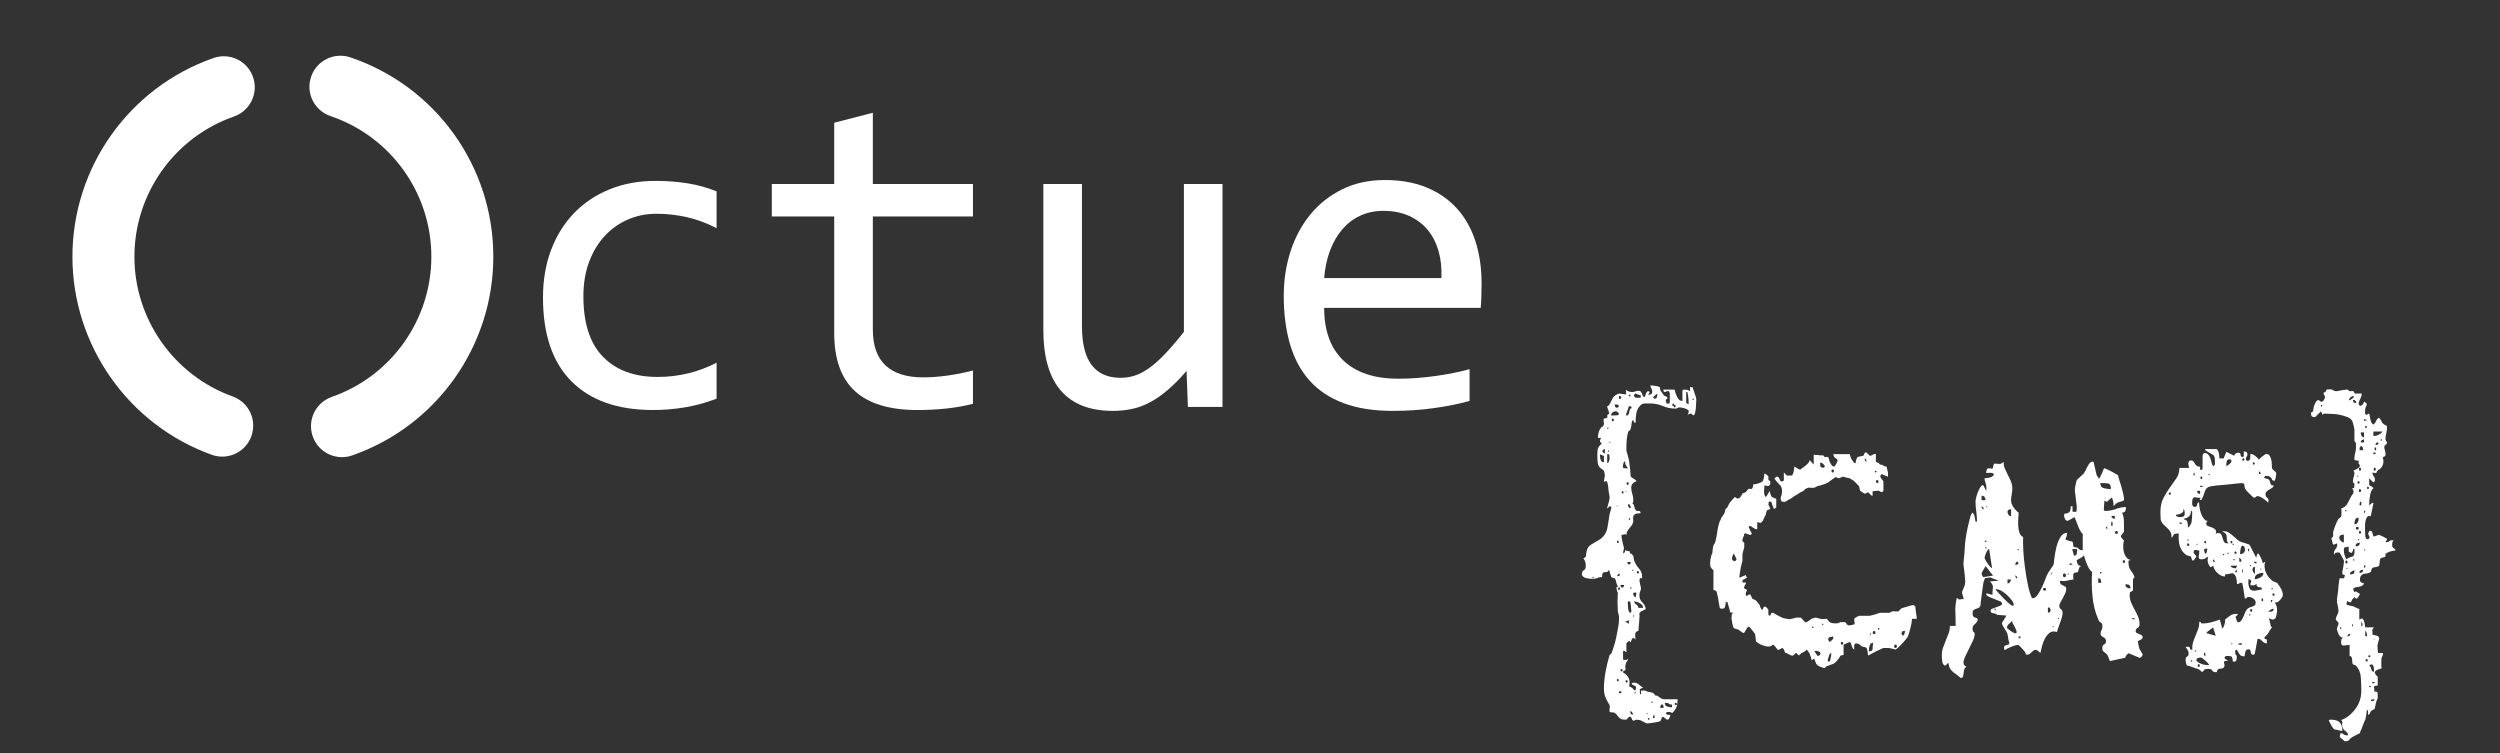 <?xml version="1.0" encoding="utf-8"?>
<!-- Generator: Adobe Illustrator 15.1.0, SVG Export Plug-In . SVG Version: 6.00 Build 0)  -->
<!DOCTYPE svg PUBLIC "-//W3C//DTD SVG 1.1//EN" "http://www.w3.org/Graphics/SVG/1.1/DTD/svg11.dtd">
<svg version="1.1" id="Layer_1" xmlns="http://www.w3.org/2000/svg" xmlns:xlink="http://www.w3.org/1999/xlink" x="0px" y="0px"
	 width="141.73px" height="42.693px" viewBox="0 0 141.73 42.693" enable-background="new 0 0 141.73 42.693" xml:space="preserve">
<rect x="0" y="0" width="141.73" height="42.693" fill="#333333" stroke="none"/>
<g>
	<path fill="#FFFFFF" d="M92.775,40.799c-0.012,0-0.033,0.009-0.067,0.025c-0.036,0.017-0.059,0.024-0.068,0.024l-0.034,0.02
		l-0.02-0.02c-0.044-0.021-0.074-0.066-0.092-0.137c-0.019-0.068-0.065-0.091-0.146-0.068c-0.01,0.012-0.035,0.041-0.075,0.086
		c-0.039,0.046-0.064,0.068-0.077,0.068H92.11c-0.104,0-0.177-0.015-0.223-0.043c-0.046-0.027-0.086-0.06-0.118-0.093
		c-0.035-0.034-0.066-0.075-0.096-0.12c-0.027-0.046-0.07-0.085-0.13-0.119c-0.01-0.023-0.056-0.035-0.135-0.035
		c-0.081,0-0.131-0.011-0.153-0.034c-0.013-0.022-0.013-0.086,0-0.188c0.011-0.104,0.011-0.165,0-0.188l-0.036-0.051
		c-0.091-0.148-0.159-0.291-0.212-0.428c-0.052-0.137-0.077-0.285-0.077-0.444c0-0.308,0.03-0.632,0.094-0.973
		c0.062-0.343,0.141-0.661,0.231-0.958c0.022-0.012,0.04-0.023,0.05-0.034l0.054-0.052c0.045-0.114,0.094-0.257,0.144-0.428
		c0.054-0.171,0.1-0.351,0.137-0.538c0.041-0.188,0.075-0.37,0.104-0.547c0.029-0.176,0.043-0.327,0.043-0.453v-0.119
		c0-0.012-0.01-0.061-0.033-0.146c-0.022-0.085-0.035-0.134-0.035-0.146c0-0.034-0.002-0.103-0.007-0.205
		c-0.007-0.104-0.011-0.21-0.011-0.324s0.004-0.222,0.011-0.325c0.005-0.103,0.007-0.171,0.007-0.205
		c-0.021-0.021-0.04-0.06-0.05-0.111c-0.014-0.052-0.019-0.088-0.019-0.11c0-0.012-0.002-0.026-0.01-0.042
		c-0.006-0.018-0.009-0.031-0.009-0.043h0.054c0-0.011,0.006-0.022,0.016-0.034c0-0.012,0.004-0.017,0.011-0.017
		c0.005,0,0.007-0.007,0.007-0.018c-0.011-0.012-0.023-0.035-0.042-0.069c-0.019-0.033-0.025-0.057-0.025-0.068
		c-0.012-0.022-0.024-0.073-0.042-0.154c-0.019-0.079-0.038-0.125-0.062-0.136c0-0.012-0.026-0.022-0.084-0.035
		c-0.057-0.01-0.091-0.023-0.102-0.034c-0.013-0.011-0.03-0.057-0.054-0.137c-0.022-0.08-0.039-0.131-0.05-0.154
		c0-0.011-0.007-0.034-0.019-0.067c-0.012-0.034-0.019-0.058-0.019-0.069c-0.045,0.08-0.091,0.123-0.135,0.128
		c-0.045,0.005-0.089,0.009-0.129,0.009c-0.041,0-0.071,0.019-0.093,0.051c-0.024,0.034-0.035,0.109-0.035,0.223
		c-0.103,0-0.191,0.017-0.265,0.051c-0.074,0.035-0.163,0.052-0.266,0.052c-0.046,0-0.104-0.003-0.171-0.009
		c-0.068-0.006-0.138-0.018-0.206-0.035c-0.067-0.017-0.125-0.045-0.17-0.085c-0.047-0.04-0.069-0.087-0.069-0.145
		c0-0.104,0.038-0.173,0.111-0.214c0.074-0.04,0.111-0.122,0.111-0.248c0-0.08-0.009-0.151-0.027-0.214
		c-0.016-0.062-0.052-0.134-0.109-0.214l0.138-0.085c0.012-0.171,0.034-0.305,0.068-0.401c0.033-0.098,0.085-0.173,0.153-0.23
		c0.067-0.057,0.15-0.111,0.247-0.163s0.208-0.117,0.333-0.195c0.229-0.159,0.368-0.377,0.419-0.649
		c0.051-0.273,0.093-0.541,0.129-0.803c0.01-0.012,0.027-0.066,0.05-0.163s0.041-0.156,0.054-0.18l-0.019-0.033v-0.018
		c-0.013,0-0.021-0.006-0.035-0.017c-0.01,0-0.021-0.003-0.024-0.009c-0.004-0.007-0.016-0.01-0.024-0.01l-0.138,0.138v-0.019
		v-0.034c0.011-0.045,0.029-0.11,0.052-0.196c0.022-0.085,0.04-0.14,0.05-0.162c0-0.022,0.007-0.061,0.019-0.111
		s0.019-0.088,0.019-0.109c0-0.023-0.007-0.062-0.019-0.12c-0.012-0.059-0.019-0.092-0.019-0.104
		c-0.01-0.022-0.02-0.072-0.023-0.146c-0.005-0.075-0.017-0.153-0.025-0.239c-0.013-0.085-0.023-0.159-0.043-0.222
		c-0.018-0.062-0.037-0.095-0.06-0.095c-0.023,0-0.051,0.006-0.086,0.019c-0.034,0.012-0.052,0.022-0.052,0.034v-0.034v-0.019
		c0-0.021,0.009-0.072,0.025-0.152c0.018-0.08,0.025-0.125,0.025-0.138v-0.052v-0.034c0-0.022-0.009-0.06-0.025-0.11
		c-0.017-0.052-0.025-0.083-0.025-0.095c-0.013-0.022-0.028-0.04-0.052-0.051c-0.022-0.012-0.033-0.022-0.033-0.035
		c-0.148-0.079-0.234-0.187-0.258-0.323c-0.022-0.138-0.033-0.285-0.033-0.444c0-0.104,0.002-0.193,0.01-0.273
		c0.005-0.08,0.028-0.165,0.077-0.256l0.137-0.138l0.017-0.033l-0.017-0.035v-0.013c-0.014,0-0.023-0.005-0.035-0.016l-0.034-0.035
		V25.01v-0.051c0-0.013,0.009-0.034,0.027-0.068c0.016-0.035,0.028-0.057,0.042-0.069h-0.189c0-0.068,0.009-0.15,0.025-0.248
		c0.019-0.096,0.05-0.179,0.095-0.247c0.046-0.08,0.088-0.125,0.129-0.138c0.038-0.011,0.07-0.062,0.094-0.152
		c0-0.022-0.007-0.074-0.018-0.155c-0.012-0.079-0.006-0.13,0.018-0.153c0.023,0,0.052-0.005,0.087-0.017l0.102-0.034v-0.069V23.54
		c0-0.012,0.014-0.028,0.043-0.052c0.029-0.022,0.049-0.033,0.059-0.033v-0.034v-0.034c-0.01-0.023-0.026-0.071-0.05-0.146
		c-0.021-0.073-0.041-0.121-0.052-0.146v-0.033v-0.035c0.011,0,0.029-0.009,0.052-0.024c0.022-0.018,0.04-0.032,0.05-0.043
		c0.047-0.069,0.083-0.137,0.111-0.205c0.029-0.068,0.062-0.131,0.096-0.188c0.033-0.056,0.078-0.106,0.137-0.152
		c0.057-0.045,0.131-0.079,0.222-0.104c0.022,0,0.086,0.009,0.188,0.026c0.104,0.017,0.171,0.025,0.205,0.025v-0.273
		c0.046,0.058,0.103,0.094,0.17,0.11c0.068,0.018,0.131,0.025,0.188,0.025c0.057,0,0.11-0.01,0.162-0.033
		c0.052-0.022,0.111-0.035,0.18-0.035c0.067,0,0.112,0.015,0.138,0.043c0.021,0.029,0.042,0.062,0.06,0.104
		c0.018,0.039,0.029,0.079,0.043,0.119c0.011,0.04,0.046,0.07,0.104,0.094c0.021-0.021,0.048-0.079,0.074-0.171
		c0.028-0.091,0.071-0.148,0.13-0.171c0.012,0,0.027,0.006,0.052,0.018c0.021,0.012,0.032,0.023,0.032,0.033
		c0,0.024-0.011,0.052-0.032,0.085c-0.023,0.035-0.04,0.058-0.052,0.069h0.033c0.139,0,0.205-0.058,0.205-0.171
		c0-0.068-0.018-0.128-0.05-0.18c-0.035-0.051-0.053-0.11-0.053-0.18c0.057,0,0.146,0.008,0.265,0.026
		c0.121,0.017,0.207,0.043,0.266,0.076c0,0.034,0.006,0.068,0.018,0.103c0.011,0.022,0.017,0.045,0.017,0.069
		c0,0.022,0.006,0.039,0.018,0.051c0.022,0.011,0.049,0.042,0.077,0.094c0.027,0.051,0.055,0.089,0.077,0.111
		c0.021,0.045,0.065,0.077,0.127,0.094c0.063,0.017,0.096,0.042,0.096,0.077v0.052c-0.013,0-0.028,0.008-0.052,0.025
		c-0.022,0.018-0.034,0.031-0.034,0.042c-0.012,0.022-0.01,0.058,0.009,0.103c0.019,0.046,0.025,0.081,0.025,0.104
		c0.046,0,0.082,0.003,0.11,0.009c0.028,0.005,0.055-0.021,0.078-0.077v-0.257v-0.24c0-0.021-0.009-0.051-0.025-0.085
		c-0.018-0.033-0.032-0.051-0.043-0.051c-0.022-0.012-0.062-0.005-0.12,0.018c-0.058,0.023-0.092,0.033-0.103,0.033
		c-0.024,0-0.044-0.017-0.059-0.051c-0.019-0.034-0.021-0.062-0.011-0.085h0.632c0.023,0.126,0.072,0.265,0.146,0.418
		c0.074,0.154,0.174,0.229,0.299,0.229v-0.562c0-0.045,0.02-0.071,0.052-0.077c0.035-0.005,0.062-0.009,0.086-0.009
		c0.104,0,0.2,0.027,0.291,0.085v-0.223h0.153c0.011,0.068,0.027,0.125,0.051,0.172c0.022,0.045,0.038,0.091,0.044,0.136
		c0.004,0.045,0.021,0.085,0.041,0.12c0.046,0.113,0.069,0.205,0.069,0.272c0,0.023-0.003,0.083-0.008,0.18
		c-0.007,0.097-0.013,0.196-0.019,0.3c-0.006,0.103-0.021,0.196-0.044,0.282c-0.021,0.085-0.049,0.127-0.085,0.127h-0.051
		c0.011,0,0-0.018-0.034-0.052l-0.033-0.033h-0.034h-0.052c-0.013,0-0.034,0.008-0.068,0.024c-0.033,0.018-0.058,0.037-0.068,0.061
		c0.012-0.023,0.026-0.061,0.042-0.11c0.019-0.052,0.026-0.088,0.026-0.111c0-0.034-0.021-0.065-0.068-0.094
		c-0.045-0.028-0.097-0.052-0.153-0.069c-0.058-0.017-0.112-0.03-0.17-0.042c-0.058-0.011-0.098-0.018-0.12-0.018
		c-0.046,0-0.086,0.013-0.119,0.035c-0.034,0.021-0.073,0.035-0.118,0.035c-0.264,0-0.505-0.05-0.729-0.146
		c-0.223-0.097-0.459-0.145-0.709-0.145c-0.057,0-0.146,0-0.273,0c-0.124,0-0.21,0.028-0.255,0.085
		c-0.138,0.125-0.224,0.281-0.259,0.47c-0.031,0.188-0.045,0.362-0.031,0.521c-0.014,0-0.021,0.004-0.026,0.009
		c-0.007,0.006-0.015,0.008-0.027,0.008l-0.031-0.018c-0.014,0-0.023-0.02-0.035-0.06s-0.02-0.065-0.02-0.077
		c-0.044,0.011-0.07,0.045-0.083,0.104c-0.011,0.057-0.021,0.119-0.026,0.188c-0.005,0.068-0.021,0.136-0.042,0.205
		c-0.022,0.069-0.068,0.12-0.137,0.154c-0.046,0.182-0.073,0.339-0.086,0.47c-0.011,0.131-0.018,0.276-0.018,0.436v0.172
		c0,0.012,0.009,0.045,0.026,0.102c0.017,0.057,0.032,0.117,0.051,0.18c0.018,0.062,0.033,0.125,0.051,0.188
		c0.018,0.062,0.025,0.1,0.025,0.112c0,0.032,0.006,0.091,0.018,0.17c0.011,0.079,0.023,0.168,0.036,0.265
		c0.01,0.097,0.019,0.186,0.023,0.265c0.006,0.08,0.009,0.137,0.009,0.171c0.034,0.058,0.088,0.103,0.164,0.138
		c0.071,0.034,0.133,0.085,0.178,0.152c-0.091,0.023-0.164,0.066-0.222,0.128c-0.058,0.063-0.086,0.141-0.086,0.231
		c0,0.125,0.021,0.245,0.061,0.359c0.039,0.112,0.058,0.232,0.058,0.357c0,0.046-0.002,0.08-0.007,0.104
		c-0.005,0.022-0.037,0.057-0.092,0.103c0.032-0.035,0.066-0.035,0.099,0c0,0.011,0.009,0.031,0.02,0.061
		c0.012,0.027,0.021,0.054,0.035,0.075c0,0.023,0.01,0.063,0.031,0.12c0.023,0.059,0.041,0.093,0.055,0.104
		c0.021,0.034,0.072,0.049,0.152,0.042c0.079-0.005,0.118,0.037,0.118,0.128c-0.056,0-0.134,0.009-0.229,0.024
		c-0.1,0.019-0.157,0.072-0.184,0.163c-0.01,0.022-0.012,0.071-0.007,0.146s0.007,0.123,0.007,0.145
		c-0.021,0.092-0.055,0.166-0.099,0.223c-0.048,0.058-0.09,0.111-0.13,0.163c-0.04,0.051-0.077,0.104-0.111,0.161
		c-0.034,0.058-0.052,0.138-0.052,0.239c-0.01-0.067-0.048-0.09-0.11-0.067c-0.062,0.021-0.116,0.033-0.163,0.033v0.104
		c0,0.022,0.006,0.064,0.019,0.128c0.011,0.062,0.023,0.131,0.042,0.205c0.018,0.075,0.035,0.143,0.053,0.206
		c0.017,0.062,0.025,0.099,0.025,0.11c0,0.023-0.01,0.062-0.025,0.119c-0.018,0.059-0.026,0.093-0.026,0.104v0.034
		c0.013,0,0.022,0.009,0.034,0.025c0.011,0.018,0.019,0.021,0.019,0.009c0.01-0.022,0.027-0.057,0.051-0.103
		c0.021-0.045,0.034-0.08,0.034-0.103c0.021,0.045,0.062,0.07,0.118,0.076c0.059,0.005,0.099,0.01,0.121,0.01
		c0,0.091,0.021,0.136,0.061,0.136c0.039,0,0.088,0.045,0.143,0.137c0,0.011,0.009,0.057,0.02,0.136
		c0.012,0.08,0.021,0.126,0.035,0.138c0.056,0.16,0.145,0.305,0.266,0.436c0.119,0.131,0.178,0.288,0.178,0.471
		c0,0.012-0.003,0.028-0.008,0.051c-0.006,0.023-0.009,0.04-0.009,0.052l-0.051-0.068c-0.014,0.012-0.028,0.034-0.053,0.068
		c-0.021,0.034-0.034,0.062-0.034,0.085c0,0.022,0.013,0.091,0.034,0.205c0.023,0.115,0.039,0.183,0.053,0.205v0.035
		c0,0.079-0.018,0.144-0.044,0.194c-0.027,0.052-0.043,0.124-0.043,0.214c0,0.172,0.054,0.306,0.163,0.401
		c0.107,0.098,0.174,0.226,0.195,0.385c-0.021,0.013-0.068,0.037-0.145,0.077c-0.074,0.04-0.117,0.061-0.128,0.061
		c-0.069,0.057-0.099,0.11-0.087,0.162c0.013,0.052,0.013,0.122,0,0.214c0,0.022-0.003,0.067-0.007,0.136
		c-0.007,0.069-0.014,0.14-0.018,0.214c-0.008,0.075-0.014,0.146-0.019,0.214c-0.007,0.068-0.009,0.119-0.009,0.153
		c-0.126,0.022-0.188,0.097-0.188,0.222s0.013,0.222,0.036,0.29c-0.036-0.057-0.063-0.084-0.086-0.084l-0.035-0.018
		c-0.058,0-0.093,0.028-0.11,0.085c-0.019,0.058-0.038,0.108-0.061,0.153l-0.086-0.086l-0.153,0.138v0.529
		c0-0.012-0.021-0.027-0.061-0.052c-0.038-0.021-0.065-0.04-0.075-0.051l-0.053,0.034v0.479c0.094,0,0.141,0.006,0.146,0.018
		c0.006,0.012,0.056-0.012,0.146-0.067c-0.012,0.023-0.029,0.059-0.052,0.11c-0.021,0.051-0.039,0.076-0.052,0.076
		c0,0.013-0.007,0.037-0.025,0.077c-0.018,0.041-0.024,0.065-0.024,0.077c-0.013,0.022-0.016,0.071-0.01,0.146
		c0.008,0.074,0.01,0.123,0.01,0.146c-0.013,0.012-0.037,0.025-0.078,0.043c-0.038,0.019-0.06,0.032-0.06,0.042l-0.017,0.019
		c0,0.022,0.025,0.048,0.075,0.075c0.054,0.029,0.104,0.069,0.154,0.121c0.052,0.051,0.096,0.125,0.128,0.222
		c0.035,0.097,0.035,0.23,0,0.401c0.148,0.057,0.245,0.138,0.292,0.239c0.056-0.023,0.089-0.048,0.094-0.077
		s0.009-0.054,0.009-0.077c0-0.067-0.029-0.107-0.086-0.12c-0.057-0.011-0.114-0.044-0.169-0.102
		c0.021-0.046,0.071-0.069,0.152-0.069c0.103,0,0.193,0.038,0.271,0.112c0.08,0.073,0.161,0.134,0.241,0.179
		c-0.137,0.034-0.202,0.072-0.198,0.11c0.007,0.041,0.01,0.124,0.01,0.249h0.069c0-0.069-0.007-0.12-0.018-0.154
		c-0.014-0.034,0.039-0.051,0.151-0.051h0.053c0.012,0,0.034,0.006,0.067,0.017c0.034,0.012,0.057,0.023,0.069,0.034
		c0.021,0.012,0.086,0.025,0.188,0.043c0.103,0.019,0.159,0.036,0.171,0.06c0.012,0,0.034,0.02,0.068,0.061
		c0.033,0.041,0.057,0.065,0.069,0.077h0.103c0,0.011,0.028,0.034,0.084,0.068c0.058,0.034,0.091,0.062,0.103,0.085
		c0.022,0,0.053,0.009,0.086,0.026c0.036,0.017,0.058,0.024,0.068,0.024h0.804c0,0.171-0.02,0.312-0.062,0.428
		c-0.038,0.114-0.121,0.233-0.247,0.359c-0.058-0.046-0.125-0.069-0.204-0.069c-0.081,0-0.132,0.023-0.154,0.069
		c0.022,0.057,0.062,0.088,0.118,0.093c0.061,0.006,0.104,0.009,0.139,0.009c0,0.034-0.019,0.088-0.051,0.163
		c-0.034,0.073-0.074,0.11-0.12,0.11c-0.013,0-0.05-0.022-0.11-0.068c-0.063-0.045-0.1-0.074-0.111-0.086h-0.052H94.23
		c-0.012,0.012-0.025,0.046-0.042,0.104c-0.019,0.057-0.031,0.091-0.044,0.102c-0.012,0.023-0.051,0.044-0.118,0.062
		c-0.067,0.017-0.146,0.029-0.23,0.043c-0.086,0.01-0.166,0.022-0.238,0.033c-0.074,0.013-0.123,0.018-0.146,0.018h-0.05
		c-0.092-0.035-0.182-0.077-0.266-0.128c-0.085-0.052-0.175-0.077-0.265-0.077H92.775z M90.349,32.734
		c0-0.021-0.016-0.034-0.044-0.034c-0.027,0-0.037,0.012-0.024,0.034C90.302,32.802,90.326,32.802,90.349,32.734z M90.707,25.865
		c0,0.058,0.014,0.127,0.043,0.214c0.029,0.085,0.088,0.128,0.18,0.128v-0.359l-0.223-0.085V25.865z M90.844,25.591
		c0,0.022,0.019,0.049,0.051,0.077c0.034,0.027,0.062,0.042,0.086,0.042v-0.255c-0.022,0-0.052,0.012-0.086,0.033
		C90.862,25.512,90.844,25.546,90.844,25.591z M91.117,24.327l0.102-0.086h-0.102V24.327z M91.117,26.258
		c0.057-0.022,0.094-0.068,0.111-0.136c0.018-0.069,0.025-0.115,0.025-0.138c0-0.021-0.003-0.062-0.009-0.119
		c-0.008-0.057-0.015-0.091-0.027-0.103l-0.031-0.018h-0.019c-0.021,0-0.041,0.006-0.052,0.018L91.117,26.258L91.117,26.258z
		 M91.219,25.54c-0.031-0.012-0.05,0-0.05,0.033c0,0.035,0.019,0.046,0.05,0.035C91.242,25.585,91.242,25.563,91.219,25.54z
		 M91.255,25.044c-0.013-0.012-0.019-0.002-0.019,0.025c0,0.028,0.006,0.037,0.019,0.025c0.033,0,0.05-0.007,0.05-0.025
		C91.304,25.053,91.288,25.044,91.255,25.044z M91.595,23.319c-0.067,0-0.127,0.023-0.18,0.068c-0.051,0.045-0.076,0.103-0.076,0.17
		c0.023,0,0.082-0.003,0.18-0.008c0.097-0.005,0.163-0.009,0.195-0.009c0.013,0,0.025-0.012,0.043-0.034
		c0.02-0.022,0.025-0.04,0.025-0.051c0-0.012-0.022-0.041-0.068-0.085c-0.021-0.023-0.045-0.04-0.067-0.052H91.595z M91.408,23.729
		c-0.022,0-0.035,0.026-0.035,0.077c0,0.052,0.013,0.076,0.035,0.076c0.057,0,0.086-0.024,0.086-0.076
		C91.494,23.755,91.465,23.729,91.408,23.729z M91.543,22.926c0,0.045,0.012,0.088,0.027,0.128c0.017,0.04,0.048,0.06,0.095,0.06
		h0.032c0.013,0,0.018-0.005,0.018-0.018l0.035-0.033l0.033-0.035c-0.022-0.057-0.057-0.088-0.103-0.094
		C91.635,22.928,91.589,22.926,91.543,22.926z M91.647,28.701h0.067l-0.067-0.052V28.701z M91.715,30.649
		c-0.032,0-0.05,0.023-0.05,0.068s0.017,0.068,0.05,0.068c0.035,0,0.054-0.023,0.054-0.068S91.75,30.649,91.715,30.649z
		 M91.715,38.491c-0.032,0-0.05,0.023-0.05,0.07c0,0.045,0.017,0.068,0.05,0.068c0.035,0,0.054-0.023,0.054-0.068
		C91.768,38.515,91.75,38.491,91.715,38.491z M91.783,32.512c-0.068,0.057-0.103,0.108-0.103,0.154c0.068,0,0.124-0.023,0.171-0.068
		L91.783,32.512z M91.783,33.297c-0.033,0-0.051,0.025-0.051,0.077s0.018,0.078,0.051,0.078c0.035,0,0.053-0.026,0.053-0.078
		C91.836,33.323,91.818,33.297,91.783,33.297z M91.783,22.618c0.081,0,0.126-0.034,0.137-0.104c0-0.034-0.021-0.051-0.067-0.051
		h-0.017c-0.013,0-0.022-0.006-0.035-0.019l-0.018,0.019V22.618z M91.783,39.295h0.137v-0.103h-0.137V39.295z M91.852,33.161
		c0,0.011,0.013,0.04,0.034,0.085c0.012,0.021,0.022,0.04,0.033,0.051v0.017h0.034c0.046,0,0.078-0.017,0.095-0.051
		s0.026-0.069,0.026-0.103L91.852,33.161L91.852,33.161z M91.92,37.929c-0.033,0-0.051,0.023-0.051,0.068s0.018,0.066,0.051,0.066
		c0.047,0,0.069-0.021,0.069-0.066S91.967,37.929,91.92,37.929z M92.006,27.847c-0.046,0-0.067,0.022-0.067,0.068
		s0.021,0.068,0.067,0.068c0.022,0,0.034-0.022,0.034-0.068C92.04,27.87,92.028,27.847,92.006,27.847z M92.006,26.446
		c0,0.059,0.018,0.088,0.053,0.095c0.033,0.005,0.072,0.009,0.119,0.009h0.119c-0.059-0.068-0.101-0.131-0.129-0.188
		c-0.026-0.057-0.042-0.125-0.042-0.206c-0.012,0-0.021,0.006-0.034,0.019c-0.011,0.012-0.023,0.017-0.033,0.017
		c0,0.012-0.01,0.042-0.025,0.094c-0.018,0.052-0.026,0.095-0.026,0.128L92.006,26.446L92.006,26.446z M92.193,27.915v-0.068h-0.051
		L92.193,27.915z M92.143,35.229c0.021,0.023,0.049,0.042,0.076,0.061c0.028,0.018,0.055,0.031,0.077,0.043
		c0,0.011,0.005,0.018,0.019,0.018h0.031v-0.188c-0.01,0-0.017,0.003-0.017,0.009c0,0.005-0.006,0.008-0.016,0.008h-0.019
		c-0.022,0.012-0.049,0.024-0.077,0.035C92.192,35.223,92.165,35.229,92.143,35.229z M92.193,38.562
		c-0.023,0-0.033,0.022-0.033,0.068c0,0.045,0.01,0.066,0.033,0.066c0.058,0,0.086-0.021,0.086-0.066
		C92.279,38.584,92.251,38.562,92.193,38.562z M92.346,23.028c-0.01,0.035-0.035,0.108-0.075,0.223
		c-0.039,0.113-0.064,0.182-0.077,0.205v0.102c0.066,0,0.109-0.019,0.128-0.06c0.018-0.04,0.031-0.085,0.043-0.138
		c0.011-0.051,0.022-0.099,0.036-0.145c0.01-0.045,0.045-0.068,0.102-0.068c0-0.08-0.041-0.12-0.119-0.12L92.346,23.028
		L92.346,23.028z M92.297,27.335c-0.059,0-0.086,0.025-0.086,0.077c0,0.051,0.027,0.076,0.086,0.076
		c0.022,0,0.033-0.024,0.033-0.076C92.33,27.36,92.319,27.335,92.297,27.335z M92.26,31.862c0,0.069,0.029,0.12,0.086,0.154
		c0.069-0.034,0.104-0.085,0.104-0.154H92.26z M92.279,34.102c0,0.079,0.006,0.199,0.018,0.358c0.012,0.16,0.057,0.256,0.137,0.291
		c0.013-0.012,0.021-0.025,0.025-0.042c0.005-0.018,0.014-0.031,0.027-0.043v-0.018v-0.052c-0.015-0.034-0.02-0.079-0.02-0.137
		s-0.007-0.113-0.018-0.171c-0.012-0.058-0.019-0.12-0.019-0.188H92.279L92.279,34.102z M92.297,28.65
		c0,0.034,0.012,0.069,0.033,0.104c0.022,0.034,0.062,0.051,0.12,0.051c0-0.057-0.008-0.1-0.025-0.128
		c-0.017-0.028-0.042-0.065-0.078-0.111C92.315,28.565,92.297,28.593,92.297,28.65z M92.346,22.465h0.087v-0.086h-0.087V22.465z
		 M92.346,29.505l0.087-0.086l-0.087-0.069V29.505z M92.416,40.32c0,0.034,0.009,0.074,0.026,0.119
		c0.017,0.046,0.049,0.069,0.094,0.069h0.049C92.552,40.384,92.496,40.32,92.416,40.32z M92.433,33.383h0.054v-0.086h-0.054V33.383z
		 M92.585,32.306c-0.032-0.011-0.049-0.002-0.049,0.026s0.017,0.043,0.049,0.043c0.015-0.012,0.02-0.025,0.02-0.043
		S92.599,32.306,92.585,32.306z M92.585,33.674c0,0.022,0.018,0.057,0.044,0.103c0.028,0.045,0.061,0.08,0.097,0.103l0.05-0.273
		h-0.019c-0.01,0-0.021-0.006-0.031-0.017c-0.023,0-0.055,0.003-0.087,0.009C92.604,33.603,92.585,33.628,92.585,33.674z
		 M92.585,34.955h0.054v-0.068h-0.054V34.955z M92.638,22.413c0,0.091,0.051,0.137,0.153,0.137c0.104,0,0.177,0,0.223,0v-0.154
		h-0.068c-0.021,0-0.045-0.005-0.067-0.017c-0.022-0.011-0.051-0.025-0.086-0.042c-0.035-0.019-0.058-0.026-0.066-0.026
		c-0.014,0-0.026,0.009-0.044,0.026c-0.018,0.017-0.032,0.031-0.043,0.042L92.638,22.413L92.638,22.413z M92.638,34.102
		c0.022,0.079,0.068,0.139,0.137,0.179c0.067,0.04,0.104,0.101,0.104,0.18h0.273c0-0.104-0.059-0.188-0.172-0.255
		c-0.114-0.069-0.217-0.104-0.31-0.104H92.638z M92.638,39.295h0.087v-0.103L92.638,39.295z M92.878,32.375
		c-0.058,0-0.086,0.022-0.086,0.067s0.028,0.068,0.086,0.068c0.022,0,0.032-0.023,0.032-0.068S92.9,32.375,92.878,32.375z
		 M93.357,40.509l0.067-0.085h-0.067V40.509z M93.425,40.799h0.084v-0.086h-0.084V40.799z M93.663,39.774
		c-0.034-0.012-0.05-0.004-0.05,0.024c0,0.029,0.016,0.044,0.05,0.044c0.023,0,0.035-0.009,0.035-0.026
		C93.698,39.799,93.687,39.785,93.663,39.774z M93.715,22.516c0,0.011,0.012,0.028,0.034,0.051c0.022,0.024,0.04,0.035,0.052,0.035
		h0.017c0.059,0,0.095-0.025,0.11-0.077c0.02-0.051,0.027-0.1,0.027-0.146V22.31L93.715,22.516z M93.715,40.713h0.086V40.56h-0.086
		V40.713z M94.227,39.928c-0.057,0.021-0.089,0.057-0.094,0.102c-0.007,0.047-0.01,0.081-0.01,0.104h0.188
		c0-0.022-0.002-0.058-0.007-0.104C94.298,39.984,94.273,39.949,94.227,39.928z M94.381,39.843c0,0.112,0.045,0.185,0.138,0.214
		c0.093,0.027,0.183,0.042,0.272,0.042v-0.154c-0.091,0-0.151-0.017-0.179-0.051C94.584,39.859,94.506,39.843,94.381,39.843z
		 M94.877,22.875c-0.046,0-0.067,0.024-0.067,0.076s0.021,0.077,0.067,0.077c0.022,0,0.034-0.024,0.034-0.077
		C94.911,22.9,94.9,22.875,94.877,22.875z M94.927,22.96c-0.022,0-0.032,0.022-0.032,0.067s0.01,0.068,0.032,0.068
		c0.045,0,0.069-0.022,0.069-0.068S94.972,22.96,94.927,22.96z M95.012,39.843c-0.047,0-0.067,0.021-0.067,0.067
		c0,0.045,0.021,0.067,0.067,0.067c0.034,0,0.053-0.022,0.053-0.067C95.065,39.865,95.047,39.843,95.012,39.843z M95.593,22.807
		c0,0.033,0.021,0.06,0.062,0.077c0.039,0.017,0.064,0.026,0.076,0.026v-0.173c0-0.032-0.003-0.079-0.01-0.136
		c-0.004-0.058-0.013-0.114-0.023-0.172l-0.035-0.205h-0.069L95.593,22.807L95.593,22.807z M95.953,22.669h0.069v-0.067h-0.069
		V22.669z"/>
	<path fill="#FFFFFF" d="M102.702,37.434c0-0.035-0.013-0.094-0.041-0.18c-0.031-0.085-0.051-0.146-0.061-0.18
		c-0.013-0.022-0.037-0.065-0.078-0.128c-0.04-0.062-0.07-0.104-0.094-0.128c0,0.012-0.013,0.028-0.034,0.052
		c-0.023,0.021-0.041,0.033-0.052,0.033c-0.013,0.012-0.04,0.031-0.085,0.061c-0.046,0.027-0.073,0.042-0.086,0.042
		c-0.021,0-0.055,0.022-0.094,0.068c-0.04,0.046-0.072,0.073-0.096,0.086l-0.17-0.154c-0.012,0.012-0.036,0.04-0.075,0.086
		c-0.042,0.045-0.072,0.068-0.096,0.068l-0.033,0.018l-0.053-0.018c-0.033-0.013-0.095-0.04-0.18-0.086
		c-0.087-0.046-0.138-0.068-0.161-0.068c-0.012,0-0.026-0.028-0.044-0.085c-0.017-0.057-0.031-0.091-0.042-0.103
		c-0.035-0.057-0.067-0.085-0.103-0.085c-0.023,0.023-0.046,0.04-0.069,0.052c-0.012,0.012-0.028,0.018-0.05,0.018
		c-0.013,0-0.023,0.006-0.035,0.017c0,0.012-0.006,0.018-0.018,0.018h-0.034h-0.033c-0.013,0-0.019-0.005-0.019-0.018
		c-0.011-0.022-0.048-0.07-0.11-0.146c-0.062-0.074-0.106-0.117-0.128-0.128c-0.01,0-0.04,0.017-0.086,0.051
		c-0.045,0.035-0.072,0.052-0.086,0.052h-0.101h-0.065c-0.035,0-0.099-0.015-0.188-0.043c-0.092-0.027-0.148-0.048-0.172-0.06
		c-0.021-0.013-0.067-0.037-0.137-0.077c-0.068-0.041-0.109-0.065-0.12-0.077c-0.011-0.011-0.021-0.037-0.025-0.078
		c-0.005-0.039-0.012-0.084-0.017-0.136c-0.006-0.051-0.013-0.1-0.019-0.146c-0.006-0.045-0.008-0.073-0.008-0.085
		c-0.022-0.034-0.081-0.107-0.171-0.223c-0.091-0.113-0.152-0.182-0.188-0.204c-0.011,0.011-0.032,0.025-0.062,0.042
		c-0.027,0.019-0.042,0.031-0.042,0.043c0,0.011-0.021,0.051-0.067,0.119c-0.047,0.068-0.075,0.115-0.086,0.137
		c0,0.013-0.008,0.019-0.018,0.019h-0.035h-0.033c-0.011,0-0.017-0.006-0.017-0.019c-0.012-0.011-0.053-0.04-0.121-0.085
		c-0.066-0.045-0.107-0.074-0.118-0.086c-0.022,0-0.067-0.011-0.137-0.034c-0.069-0.022-0.109-0.04-0.119-0.051
		c-0.014-0.012-0.033-0.072-0.061-0.18c-0.027-0.108-0.043-0.191-0.043-0.249c-0.013-0.022-0.02-0.045-0.02-0.068v-0.102
		c0-0.023,0.005-0.058,0.01-0.104c0.008-0.045,0.01-0.073,0.01-0.086c0-0.011,0.016-0.027,0.043-0.051
		c0.026-0.021,0.047-0.034,0.061-0.034h-0.188l-0.171-0.597h-0.104c0.012,0.034,0.009,0.093-0.009,0.179
		c-0.019,0.085-0.036,0.141-0.06,0.163c-0.011,0.011-0.031,0.021-0.06,0.025c-0.029,0.006-0.056,0.008-0.078,0.008
		c-0.011,0-0.03-0.002-0.06-0.008c-0.028-0.006-0.049-0.016-0.061-0.025c-0.011-0.046-0.027-0.146-0.053-0.299
		c-0.021-0.154-0.039-0.253-0.049-0.299c-0.013-0.034-0.025-0.098-0.043-0.188c-0.02-0.092-0.033-0.143-0.043-0.154
		c0-0.023-0.022-0.042-0.068-0.061c-0.046-0.017-0.079-0.024-0.104-0.024v-1.129c-0.021-0.01-0.055-0.04-0.093-0.084
		c-0.041-0.046-0.066-0.079-0.077-0.103c0-0.011-0.004-0.04-0.009-0.085c-0.006-0.045-0.01-0.08-0.01-0.103
		c0-0.034,0.004-0.079,0.01-0.137c0.005-0.057,0.009-0.091,0.009-0.103c0-0.022,0.015-0.082,0.042-0.18
		c0.027-0.097,0.048-0.146,0.062-0.146c0-0.022,0.008-0.099,0.023-0.23c0.018-0.131,0.031-0.208,0.043-0.23
		c0-0.011,0.007-0.022,0.019-0.034c0.01-0.012,0.017-0.02,0.017-0.026c0-0.005,0.007-0.014,0.018-0.024l0.034-0.069
		c0.012-0.021,0.027-0.082,0.051-0.179c0.021-0.097,0.035-0.157,0.035-0.18c0-0.012,0.005-0.042,0.018-0.094
		c0.01-0.051,0.02-0.105,0.025-0.163c0.006-0.057,0.015-0.11,0.024-0.161c0.012-0.052,0.019-0.082,0.019-0.095
		c0.01-0.034,0.026-0.096,0.049-0.188c0.024-0.091,0.042-0.148,0.053-0.171c0.012,0,0.026-0.021,0.043-0.061
		c0.018-0.04,0.026-0.071,0.026-0.093c0.011-0.023,0.043-0.069,0.094-0.137c0.051-0.068,0.083-0.114,0.094-0.138
		c0-0.011,0.013-0.051,0.033-0.118c0.023-0.068,0.034-0.114,0.034-0.138c0.023-0.011,0.039-0.021,0.053-0.035l0.051-0.051
		c0-0.011,0.013-0.04,0.034-0.085c0.022-0.045,0.04-0.073,0.051-0.086c0.014-0.045,0.065-0.122,0.163-0.229
		c0.097-0.108,0.156-0.174,0.18-0.196l0.034,0.034c0.012,0.011,0.027,0.021,0.052,0.032c0.021,0.013,0.039,0.019,0.049,0.019h0.054
		h0.033c0.012,0,0.022-0.005,0.035-0.019c0.022-0.011,0.053-0.051,0.094-0.118c0.04-0.068,0.065-0.114,0.077-0.137
		c0.01-0.012,0.044-0.025,0.093-0.042c0.054-0.018,0.083-0.031,0.096-0.043c0.012-0.011,0.035-0.042,0.076-0.094
		c0.04-0.051,0.07-0.083,0.095-0.095c0.012,0,0.039,0.003,0.085,0.009c0.045,0.007,0.075,0.003,0.085-0.009
		c0.022,0,0.043-0.036,0.061-0.11c0.019-0.074,0.025-0.123,0.025-0.146c0.059,0.012,0.148-0.002,0.273-0.042s0.21-0.083,0.256-0.128
		c0.023-0.022,0.047-0.089,0.069-0.197c0.021-0.108,0.027-0.179,0.017-0.213l0.034-0.018l0.052,0.018
		c0.021,0.011,0.054,0.037,0.095,0.077c0.039,0.04,0.058,0.064,0.058,0.075v0.188l0.104,0.068v0.103v0.068
		c-0.01,0.022-0.027,0.046-0.05,0.068s-0.04,0.033-0.054,0.033c-0.011,0.012-0.045,0.009-0.102-0.009s-0.097-0.024-0.12-0.024
		c0,0.033-0.005,0.114-0.017,0.239c-0.013,0.125-0.013,0.199,0,0.222c0,0.022,0.009,0.058,0.025,0.104
		c0.018,0.045,0.036,0.074,0.061,0.085c0.012,0,0.024-0.011,0.042-0.035c0.018-0.022,0.032-0.045,0.044-0.068
		c0.011-0.021,0.036-0.064,0.076-0.127c0.041-0.062,0.069-0.104,0.093-0.129c-0.022,0.035-0.021,0.098,0.011,0.188
		c0.027,0.091,0.053,0.147,0.075,0.171c0.021,0.011,0.065,0.031,0.13,0.06c0.061,0.029,0.104,0.042,0.127,0.042v0.496l-0.104,0.085
		c-0.011,0-0.023-0.011-0.041-0.035c-0.019-0.022-0.026-0.039-0.026-0.051c-0.01-0.022-0.027-0.068-0.051-0.136
		c-0.022-0.068-0.035-0.114-0.035-0.137c-0.01-0.012-0.025-0.023-0.043-0.034c-0.017-0.012-0.029-0.023-0.043-0.035
		c-0.01,0-0.021,0.003-0.024,0.008c-0.006,0.006-0.015,0.009-0.024,0.009h-0.035c0,0.012-0.002,0.034-0.008,0.069
		c-0.005,0.034-0.011,0.062-0.011,0.084c0,0.023,0.019,0.066,0.054,0.129c0.033,0.063,0.05,0.105,0.05,0.128
		c-0.01,0.013-0.022,0.019-0.032,0.019c-0.013,0-0.028,0.005-0.053,0.017c-0.022,0.011-0.05,0.023-0.084,0.034
		c-0.024,0.022-0.044,0.071-0.062,0.145c-0.017,0.074-0.024,0.117-0.024,0.128c-0.023,0.022-0.056,0.08-0.096,0.171
		c-0.04,0.092-0.065,0.147-0.076,0.171l-0.103,0.102c-0.021,0.012-0.058,0.009-0.104-0.009c-0.045-0.018-0.078-0.024-0.103-0.024V30
		h-0.052c-0.046,0-0.067-0.005-0.067-0.018c-0.022-0.011-0.07-0.04-0.146-0.085c-0.073-0.045-0.115-0.073-0.128-0.085
		c-0.012,0-0.019,0.003-0.019,0.009c0,0.007-0.005,0.01-0.017,0.01h-0.033c0,0.012-0.006,0.022-0.018,0.033
		c-0.011,0.012-0.011,0.022,0,0.034c0.012,0.023,0.037,0.077,0.076,0.163c0.042,0.085,0.07,0.146,0.094,0.179
		c0,0.023-0.01,0.043-0.033,0.061s-0.039,0.025-0.052,0.025c-0.012,0-0.05-0.012-0.119-0.034c-0.068-0.022-0.114-0.04-0.137-0.053
		c-0.013,0-0.028,0.004-0.052,0.01c-0.023,0.005-0.042,0.009-0.052,0.009c0,0.012,0.004,0.022,0.008,0.034
		c0.006,0.011,0.01,0.021,0.01,0.034c-0.012,0.023-0.03,0.068-0.059,0.137c-0.032,0.068-0.044,0.115-0.044,0.137v0.034v0.034
		c0,0.012,0.017,0.028,0.05,0.052c0.035,0.023,0.053,0.04,0.053,0.051v0.12v0.136c-0.012,0.023-0.03,0.095-0.059,0.214
		c-0.032,0.12-0.044,0.19-0.044,0.214v0.358c0,0.012-0.012,0.051-0.035,0.12c-0.021,0.068-0.033,0.114-0.033,0.136
		c-0.012,0.024-0.029,0.112-0.053,0.266c-0.022,0.152-0.039,0.265-0.05,0.333v0.051v0.034l0.358-0.153l0.067,0.153l-0.065,0.033
		c-0.013,0.012-0.021,0.017-0.026,0.017s-0.014,0.006-0.024,0.018s-0.023,0.017-0.034,0.017c-0.012,0-0.03,0.009-0.059,0.025
		c-0.032,0.018-0.044,0.037-0.044,0.061v0.034c0,0.012,0.002,0.022,0.008,0.034c0.004,0.012,0.01,0.023,0.01,0.034h0.188
		c-0.011,0.013-0.017,0.022-0.017,0.034v0.034c-0.013,0.012-0.028,0.041-0.052,0.085c-0.023,0.046-0.034,0.08-0.034,0.103
		c-0.012,0-0.018,0.007-0.018,0.018v0.035l0.018,0.017c0.011,0.011,0.04,0.029,0.086,0.051c0.046,0.023,0.067,0.04,0.067,0.052
		c0,0.011-0.012,0.037-0.034,0.075c-0.021,0.041-0.033,0.072-0.033,0.095v0.034v0.052c0,0.012,0.012,0.027,0.033,0.051
		c0.022,0.022,0.034,0.041,0.034,0.051c0-0.021,0.015-0.045,0.042-0.068c0.028-0.022,0.051-0.034,0.062-0.034h0.018
		c0.011,0,0.019-0.002,0.019-0.01c0-0.005,0.004-0.007,0.016-0.007s0.023,0.005,0.034,0.017c0.013,0.012,0.025,0.038,0.043,0.076
		c0.018,0.041,0.032,0.071,0.042,0.095c0,0.012,0.009,0.028,0.026,0.051c0.017,0.023,0.036,0.034,0.06,0.034
		c0.012,0,0.038,0.012,0.078,0.035c0.038,0.021,0.07,0.045,0.093,0.067c0.011,0,0.041,0.035,0.086,0.104
		c0.045,0.067,0.079,0.113,0.104,0.137c0,0.012,0.007,0.041,0.023,0.085c0.019,0.046,0.03,0.075,0.043,0.086
		c0,0.023,0.01,0.042,0.035,0.061c0.021,0.017,0.045,0.025,0.066,0.025c0-0.012,0.009-0.04,0.026-0.085
		c0.018-0.046,0.036-0.075,0.06-0.086h0.034h0.052l0.086,0.086c0.021,0.023,0.045,0.051,0.065,0.085v0.256
		c0,0.023,0.014,0.042,0.035,0.061c0.022,0.017,0.045,0.025,0.067,0.025c0-0.021,0.014-0.052,0.036-0.086
		c0.021-0.033,0.04-0.062,0.05-0.085h0.053h0.033c0.021,0.023,0.104,0.071,0.249,0.146c0.141,0.074,0.224,0.117,0.247,0.128
		c0.021,0.011,0.066,0.024,0.137,0.042c0.068,0.017,0.113,0.024,0.137,0.024c0.012,0,0.031,0.003,0.061,0.01
		c0.028,0.006,0.055,0.009,0.077,0.009h0.085c0.012,0,0.022-0.006,0.034-0.019c0.021,0,0.069-0.008,0.137-0.024
		c0.068-0.018,0.107-0.032,0.119-0.042h0.17h0.104c0.021,0.011,0.065,0.054,0.127,0.128c0.063,0.074,0.106,0.117,0.129,0.127
		l0.052,0.017c0.012,0,0.021-0.005,0.035-0.017c0.021-0.011,0.067-0.039,0.136-0.085c0.067-0.045,0.114-0.079,0.137-0.103
		c0.023-0.011,0.066-0.024,0.127-0.042c0.064-0.018,0.106-0.024,0.13-0.024c0.013,0,0.052,0.011,0.12,0.034
		c0.067,0.022,0.108,0.033,0.118,0.033c0.021,0.013,0.084,0.016,0.18,0.01c0.098-0.006,0.157-0.01,0.181-0.01
		c0.021,0.013,0.054,0.047,0.094,0.103c0.04,0.057,0.064,0.085,0.079,0.085c0.021,0.024,0.064,0.041,0.127,0.052
		c0.062,0.011,0.104,0.018,0.127,0.018h0.102h0.087c0.035-0.012,0.062-0.022,0.085-0.034c0.045-0.023,0.075-0.035,0.086-0.035h0.138
		h0.119c0.022,0.012,0.051,0.043,0.086,0.095c0.033,0.051,0.062,0.077,0.085,0.077c0.034,0.022,0.101,0.021,0.196-0.009
		c0.097-0.028,0.156-0.043,0.18-0.043c0-0.033-0.004-0.084-0.019-0.153c-0.011-0.067-0.011-0.12,0-0.154
		c0-0.011,0.007-0.021,0.019-0.033c0.014-0.012,0.02-0.018,0.025-0.018c0.007,0,0.016-0.006,0.025-0.017
		c0.021-0.012,0.057-0.032,0.102-0.061c0.047-0.027,0.076-0.042,0.086-0.042c0.013,0,0.046,0,0.104,0c0.057,0,0.12,0,0.188,0
		c0.067,0,0.132,0,0.188,0c0.057,0,0.098,0,0.12,0c0.011,0,0.048-0.009,0.111-0.025c0.062-0.019,0.128-0.034,0.195-0.051
		c0.067-0.019,0.131-0.038,0.188-0.062c0.056-0.021,0.095-0.034,0.119-0.034c0.012,0,0.039,0,0.084,0c0.046,0,0.102,0,0.165,0
		c0.061,0,0.116,0,0.169,0c0.052,0,0.083,0,0.095,0c0.034-0.012,0.062-0.022,0.086-0.035c0.021-0.011,0.04-0.021,0.05-0.033
		c0.012-0.012,0.023-0.018,0.035-0.018c0.022,0,0.079,0.002,0.171,0.008c0.091,0.007,0.146,0.003,0.17-0.008
		c0.012,0,0.04-0.024,0.086-0.078c0.046-0.051,0.079-0.083,0.103-0.093c0.022-0.011,0.107-0.038,0.257-0.078
		c0.147-0.039,0.257-0.069,0.325-0.094h0.051h0.052c0.011,0,0.027,0.012,0.051,0.034c0.022,0.022,0.036,0.04,0.036,0.051
		c0,0.024,0.008,0.101,0.023,0.232c0.018,0.13,0.032,0.225,0.043,0.281c0,0.022,0.002,0.055,0.008,0.095
		c0.008,0.041,0.011,0.064,0.011,0.076h-0.273c0,0.047-0.008,0.12-0.024,0.224c-0.019,0.102-0.042,0.208-0.069,0.314
		c-0.027,0.109-0.058,0.211-0.085,0.309c-0.027,0.097-0.055,0.162-0.078,0.195c-0.021,0.034-0.062,0.086-0.117,0.153
		c-0.06,0.069-0.124,0.144-0.197,0.222c-0.074,0.08-0.146,0.152-0.214,0.215c-0.066,0.062-0.12,0.1-0.153,0.11
		c-0.022-0.011-0.08-0.025-0.171-0.043c-0.092-0.017-0.146-0.029-0.171-0.042h-0.205h-0.138c-0.033,0.013-0.093,0.037-0.179,0.077
		c-0.085,0.04-0.174,0.082-0.265,0.127c-0.093,0.046-0.178,0.091-0.258,0.137c-0.079,0.046-0.137,0.073-0.17,0.085
		c0-0.034-0.009-0.108-0.025-0.223c-0.019-0.113-0.038-0.182-0.062-0.205c-0.011-0.021-0.049-0.04-0.118-0.052
		c-0.07-0.011-0.115-0.022-0.137-0.033c-0.014,0-0.032-0.015-0.062-0.043c-0.027-0.028-0.041-0.048-0.041-0.06
		c-0.014,0-0.037-0.01-0.078-0.026c-0.04-0.017-0.064-0.031-0.078-0.042h-0.05h-0.052c-0.011,0.012-0.019,0.017-0.025,0.017
		c-0.006,0-0.013,0.008-0.025,0.019c-0.011,0.012-0.019,0.021-0.019,0.034c-0.011,0.021-0.015,0.067-0.015,0.136
		c0,0.069,0.004,0.114,0.015,0.137c-0.011,0-0.029-0.011-0.058-0.035c-0.03-0.021-0.044-0.039-0.044-0.051
		c-0.012-0.021-0.029-0.064-0.052-0.128c-0.022-0.062-0.032-0.104-0.032-0.128c-0.036-0.057-0.063-0.085-0.086-0.085l-0.342,0.154
		v0.581c-0.024,0-0.053,0.006-0.087,0.017c-0.033,0.011-0.062,0.018-0.086,0.018c-0.011,0.012-0.026,0.04-0.051,0.086
		c-0.021,0.045-0.04,0.073-0.051,0.086c-0.024,0.032-0.067,0.085-0.129,0.152c-0.063,0.068-0.104,0.108-0.129,0.121
		c-0.022,0.01-0.095,0.04-0.213,0.085c-0.12,0.045-0.191,0.069-0.214,0.069l-0.104,0.102h-0.018h-0.052
		c-0.032-0.012-0.083-0.029-0.146-0.052c-0.062-0.021-0.1-0.041-0.11-0.05c-0.022,0-0.058-0.024-0.104-0.069
		s-0.067-0.075-0.067-0.085c-0.011-0.022-0.027-0.068-0.051-0.139c-0.022-0.067-0.04-0.113-0.052-0.135L102.702,37.434z
		 M98.192,31.709c0,0.012,0.016,0.028,0.043,0.051c0.026,0.022,0.047,0.04,0.061,0.051h0.019h0.05l0.052-0.051
		c0.011-0.012,0.023-0.028,0.034-0.051l-0.153-0.325c-0.014,0-0.033,0.035-0.061,0.103s-0.043,0.113-0.043,0.137v0.051
		L98.192,31.709L98.192,31.709z M100.959,28.172c0.013-0.011,0.025-0.054,0.044-0.128c0.019-0.075,0.025-0.123,0.025-0.146v-0.034
		v-0.052c0-0.034-0.008-0.082-0.025-0.146c-0.019-0.062-0.031-0.1-0.044-0.111c-0.012-0.011-0.05-0.054-0.119-0.128
		c-0.068-0.074-0.113-0.123-0.137-0.146c-0.012-0.021-0.032-0.051-0.061-0.085c-0.027-0.033-0.043-0.062-0.043-0.085
		c0.023-0.011,0.04-0.022,0.053-0.033l0.051-0.053h0.035h0.032c0.014,0.013,0.022,0.021,0.035,0.026
		c0.011,0.005,0.022,0.014,0.033,0.025l0.034,0.033c0,0.022,0.012,0.058,0.035,0.104c0.021,0.045,0.038,0.067,0.05,0.067
		c0.023,0.023,0.054,0.023,0.094,0c0.041-0.021,0.065-0.033,0.078-0.033v-0.461c0.022,0.012,0.05,0.041,0.086,0.086
		c0.033,0.045,0.062,0.074,0.085,0.085h0.138h0.119c0.021,0,0.043-0.011,0.061-0.034c0.016-0.022,0.024-0.04,0.024-0.051
		c0.022-0.035,0.043-0.108,0.06-0.223c0.019-0.113,0.027-0.183,0.027-0.206c0.021,0.022,0.063,0.052,0.126,0.086
		c0.062,0.033,0.105,0.062,0.128,0.084h0.054h0.051c0.012-0.021,0.062-0.064,0.153-0.127c0.09-0.062,0.153-0.11,0.188-0.146
		l0.085-0.085c0.012-0.012,0.028-0.04,0.052-0.085c0.022-0.045,0.035-0.074,0.035-0.085l0.222,0.256v-0.563
		c0.079,0.012,0.154,0.017,0.221,0.017c0.061,0.012,0.117,0.018,0.182,0.018c0.062,0,0.115,0.005,0.161,0.018
		c0.014,0,0.019,0.006,0.019,0.017c0,0.023,0.006,0.034,0.017,0.034l0.034,0.034c0.011,0,0.043-0.002,0.094-0.01
		c0.054-0.005,0.083-0.002,0.096,0.01c0.01,0.011,0.024,0.054,0.044,0.128c0.017,0.073,0.028,0.123,0.043,0.145
		c0.01,0.011,0.022,0.037,0.041,0.077c0.017,0.04,0.03,0.066,0.044,0.077l0.102,0.103h0.018h0.051
		c0.035-0.022,0.074-0.08,0.12-0.171c0.045-0.09,0.067-0.152,0.067-0.188c0-0.024-0.026-0.055-0.087-0.096
		c-0.056-0.039-0.091-0.064-0.102-0.076l-0.033-0.085c-0.012-0.022-0.018-0.052-0.018-0.086h0.924
		c0.01,0.022,0.023,0.066,0.042,0.128c0.017,0.062,0.031,0.105,0.044,0.128c0.021,0.022,0.052,0.067,0.093,0.137
		c0.04,0.068,0.07,0.108,0.093,0.12h0.035h0.034c-0.011-0.022-0.003-0.08,0.026-0.17c0.027-0.091,0.053-0.149,0.074-0.171
		c0.014-0.013,0.066-0.026,0.165-0.043c0.096-0.018,0.154-0.032,0.178-0.042c0-0.013,0.012-0.04,0.035-0.086
		c0.022-0.046,0.039-0.074,0.051-0.084l0.036-0.019l0.049,0.019c0.013,0.011,0.041,0.036,0.087,0.076
		c0.045,0.04,0.073,0.071,0.085,0.095h0.051h0.034c0.011-0.013,0.042-0.028,0.087-0.052c0.046-0.021,0.073-0.034,0.085-0.034
		c0.01,0,0.027-0.002,0.051-0.009c0.022-0.006,0.04-0.009,0.051-0.009v0.461c0.013,0,0.037,0.009,0.077,0.025
		c0.041,0.018,0.071,0.032,0.094,0.043c0.014,0.022,0.022,0.04,0.034,0.052c0.023,0.023,0.042,0.034,0.053,0.034h0.067
		c0.012,0,0.039,0.014,0.085,0.043c0.046,0.028,0.08,0.048,0.103,0.06h0.087c0.011,0.022,0.023,0.077,0.042,0.163
		c0.018,0.085,0.032,0.146,0.043,0.18v0.137v0.103l-0.358-0.152c-0.022,0.011-0.042,0.034-0.059,0.067
		c-0.019,0.035-0.021,0.063-0.01,0.085c0,0.023,0.025,0.068,0.076,0.138c0.052,0.067,0.082,0.107,0.094,0.118v0.273v0.256
		c0,0.023-0.015,0.043-0.042,0.061c-0.027,0.017-0.049,0.025-0.061,0.025s-0.04-0.011-0.086-0.034
		c-0.023-0.012-0.046-0.027-0.068-0.052c-0.032,0-0.096,0.006-0.187,0.018c-0.093,0.012-0.147,0.018-0.171,0.018v0.256
		c-0.035,0-0.062-0.012-0.087-0.035l-0.17-0.171c-0.035,0.023-0.063,0.041-0.087,0.052c-0.012,0.012-0.027,0.018-0.049,0.018
		c-0.014,0-0.025,0.006-0.036,0.018c-0.022,0-0.067-0.022-0.137-0.068c-0.068-0.045-0.113-0.079-0.136-0.104
		c-0.014-0.011-0.024-0.054-0.035-0.127c-0.013-0.075-0.022-0.117-0.035-0.129c-0.021-0.021-0.075-0.08-0.16-0.171
		c-0.086-0.091-0.151-0.148-0.197-0.17c-0.012-0.011-0.037-0.028-0.077-0.051c-0.04-0.023-0.07-0.04-0.093-0.052
		c-0.014,0-0.063-0.011-0.154-0.033c-0.092-0.022-0.154-0.04-0.188-0.053h-0.053h-0.036c-0.011,0.013-0.042,0.03-0.093,0.053
		c-0.052,0.022-0.083,0.033-0.094,0.033c-0.012,0-0.041-0.009-0.086-0.025c-0.046-0.017-0.07-0.036-0.07-0.061
		c-0.031,0.023-0.095,0.065-0.185,0.129c-0.095,0.062-0.149,0.105-0.171,0.127c-0.024,0.023-0.081,0.058-0.174,0.104
		c-0.092,0.046-0.146,0.068-0.171,0.068c-0.021,0.012-0.083,0.031-0.178,0.06c-0.099,0.028-0.158,0.042-0.182,0.042
		c-0.012,0.012-0.039,0.028-0.085,0.051c-0.046,0.024-0.073,0.035-0.085,0.035c-0.013,0.011-0.065,0.014-0.163,0.008
		c-0.097-0.005-0.156-0.008-0.18-0.008c-0.012,0-0.036,0.011-0.077,0.034c-0.04,0.022-0.069,0.033-0.094,0.033
		c0,0.012-0.015,0.031-0.042,0.06c-0.028,0.029-0.05,0.043-0.061,0.043c0,0.012-0.023,0.029-0.068,0.052
		c-0.046,0.023-0.074,0.034-0.085,0.034c-0.034,0.023-0.105,0.068-0.215,0.138c-0.107,0.067-0.186,0.113-0.229,0.137
		c0,0.011-0.037,0.04-0.111,0.085c-0.073,0.046-0.121,0.068-0.145,0.068c-0.023,0.022-0.053,0.046-0.086,0.068
		c-0.033,0.023-0.062,0.034-0.085,0.034c-0.012,0.012-0.022,0.017-0.036,0.017h-0.05h-0.052c-0.012,0-0.029-0.005-0.051-0.017
		l-0.034-0.034c-0.022-0.021-0.035-0.046-0.035-0.068v-0.068v-0.086H100.959z M102.772,35.52c-0.024-0.011-0.035,0.002-0.035,0.042
		s0.011,0.055,0.035,0.043c0.032-0.012,0.051-0.025,0.051-0.043C102.822,35.544,102.804,35.531,102.772,35.52z M102.857,36.903
		c0.012,0.022,0.039,0.068,0.085,0.137s0.074,0.107,0.085,0.119c0,0.012,0.006,0.019,0.017,0.019h0.036h0.033
		c0.012,0,0.018-0.007,0.018-0.019c0.012,0,0.024-0.012,0.043-0.034c0.019-0.023,0.024-0.04,0.024-0.052v-0.017
		c0-0.013,0.003-0.018,0.011-0.018c0.005,0,0.007-0.006,0.007-0.018c0-0.011-0.005-0.017-0.018-0.017
		c0-0.011-0.022-0.028-0.067-0.051c-0.045-0.023-0.08-0.04-0.104-0.052h-0.067L102.857,36.903L102.857,36.903z M103.182,26.24
		c0,0.012,0.002,0.043,0.009,0.095c0.005,0.052,0.007,0.088,0.007,0.11c0.013,0.012,0.029,0.022,0.053,0.035
		c0.023,0.011,0.04,0.023,0.051,0.033h0.034h0.051c0.014-0.01,0.025-0.022,0.043-0.033c0.019-0.012,0.025-0.022,0.025-0.035
		c0-0.022-0.02-0.057-0.061-0.103c-0.039-0.045-0.07-0.074-0.094-0.085c0-0.012-0.018-0.018-0.051-0.018
		C103.215,26.24,103.192,26.24,103.182,26.24z M103.301,35.434h0.085l-0.085-0.103V35.434z M103.831,37.023
		c-0.034,0-0.07,0.018-0.102,0.052c-0.015,0.022-0.026,0.065-0.043,0.128c-0.02,0.062-0.034,0.105-0.044,0.129
		c-0.013,0.021-0.019,0.054-0.019,0.093c0,0.04,0,0.064,0,0.078h0.104c0.01,0,0.022-0.043,0.041-0.128
		c0.017-0.085,0.03-0.157,0.044-0.213v-0.068c0-0.023,0.002-0.038,0.008-0.043C103.826,37.043,103.831,37.033,103.831,37.023z
		 M103.643,36.22c0,0.023,0.008,0.054,0.024,0.093c0.02,0.041,0.037,0.066,0.062,0.078c0.021-0.011,0.055-0.037,0.102-0.078
		c0.044-0.039,0.074-0.069,0.085-0.093c0.012-0.011,0.018-0.034,0.018-0.069c0-0.034,0-0.056,0-0.067
		c-0.011,0-0.045,0.006-0.094,0.017c-0.053,0.012-0.089,0.017-0.109,0.017C103.67,36.151,103.643,36.186,103.643,36.22z
		 M103.916,26.615c-0.057,0-0.085,0.029-0.085,0.087c0,0.057,0.028,0.085,0.085,0.085c0.034,0,0.051-0.028,0.051-0.085
		S103.95,26.615,103.916,26.615z M104.427,36.391c-0.046,0-0.066,0.025-0.066,0.077c0,0.051,0.021,0.077,0.066,0.077
		c0.045,0,0.068-0.026,0.068-0.077C104.496,36.416,104.472,36.391,104.427,36.391z M105.727,26.087c0,0.011,0.011,0.027,0.035,0.051
		c0.021,0.022,0.038,0.04,0.05,0.051v-0.051v-0.051c-0.032-0.059-0.062-0.086-0.085-0.086l-0.019,0.034L105.727,26.087z
		 M106.188,36.442c-0.011,0-0.03,0.003-0.06,0.009c-0.028,0.006-0.05,0.015-0.061,0.025c-0.013,0.012-0.028,0.037-0.051,0.077
		c-0.023,0.041-0.034,0.072-0.034,0.095c-0.013,0.022-0.021,0.067-0.025,0.136c-0.008,0.069-0.01,0.114-0.01,0.138
		c0.013,0,0.033,0,0.061,0c0.028,0,0.048-0.005,0.061-0.018c0.023,0,0.044-0.012,0.061-0.033c0.019-0.023,0.026-0.04,0.026-0.052
		c0-0.022,0.004-0.085,0.015-0.188C106.184,36.527,106.188,36.464,106.188,36.442z M105.984,36.031c0.011,0,0.024-0.011,0.043-0.033
		c0.018-0.022,0.03-0.04,0.042-0.052v-0.034v-0.052L105.984,36.031z M106.24,35.776c-0.046,0-0.07,0.028-0.07,0.085
		c0,0.058,0.024,0.085,0.07,0.085c0.056,0,0.086-0.027,0.086-0.085C106.326,35.804,106.296,35.776,106.24,35.776z M106.342,26.702
		c-0.032-0.023-0.051-0.015-0.051,0.024c0,0.041,0.019,0.061,0.051,0.061C106.4,26.731,106.4,26.702,106.342,26.702z M106.41,27.215
		c-0.034,0-0.052,0.028-0.052,0.085s0.018,0.085,0.052,0.085c0.056,0,0.087-0.028,0.087-0.085S106.466,27.215,106.41,27.215z
		 M106.511,35.605c-0.031-0.012-0.05,0.002-0.05,0.042c0,0.041,0.019,0.055,0.05,0.043C106.57,35.668,106.57,35.639,106.511,35.605z
		 M107.453,36.544c-0.047,0-0.069,0.03-0.069,0.094s0.022,0.094,0.069,0.094c0.055,0,0.087-0.03,0.087-0.094
		C107.54,36.576,107.508,36.544,107.453,36.544z M107.794,35.912c0,0.012,0.007,0.022,0.018,0.034c0,0.012,0.01,0.029,0.026,0.052
		c0.018,0.022,0.03,0.033,0.043,0.033c0.012,0,0.028-0.011,0.05-0.033c0.024-0.022,0.035-0.04,0.035-0.052v-0.034
		c0-0.012,0.002-0.02,0.01-0.025c0.005-0.006,0.008-0.014,0.008-0.025c0-0.021,0.006-0.052,0.018-0.085h-0.119
		c-0.013,0-0.025,0.012-0.043,0.033c-0.018,0.023-0.026,0.041-0.026,0.052L107.794,35.912z"/>
	<path fill="#FFFFFF" d="M110.273,37.74c-0.093-0.035-0.146-0.117-0.164-0.247c-0.017-0.132-0.024-0.248-0.024-0.352
		c0-0.147,0.021-0.287,0.067-0.418c0.045-0.13,0.099-0.265,0.154-0.402c0.058-0.136,0.11-0.272,0.162-0.409
		c0.051-0.137,0.077-0.278,0.077-0.428h0.324c0-0.317-0.006-0.589-0.016-0.812c-0.014-0.224,0.016-0.481,0.083-0.777
		c0.102,0.08,0.163,0.111,0.181,0.093c0.018-0.017,0.083-0.024,0.196-0.024v-0.068c0-0.011-0.017-0.06-0.043-0.145
		c-0.029-0.086-0.043-0.141-0.043-0.163c0-0.023,0.027-0.1,0.086-0.231c0.057-0.13,0.085-0.208,0.085-0.229v-0.052
		c0-0.022,0.004-0.039,0.008-0.051c0.007-0.011,0.01-0.027,0.01-0.051c0-0.022-0.003-0.054-0.01-0.094
		c-0.004-0.04-0.008-0.071-0.008-0.094c0-0.012-0.002-0.058-0.01-0.139c-0.005-0.079-0.013-0.162-0.024-0.246
		c-0.012-0.086-0.023-0.166-0.033-0.239c-0.013-0.073-0.018-0.122-0.018-0.146v-0.052v-0.051c0-0.022,0.005-0.085,0.018-0.188
		c0.01-0.103,0.021-0.213,0.033-0.333c0.013-0.12,0.021-0.228,0.024-0.324c0.008-0.097,0.01-0.155,0.01-0.179
		c0-0.058,0.015-0.183,0.043-0.376c0.027-0.193,0.064-0.396,0.109-0.606c0.046-0.211,0.093-0.4,0.139-0.571
		c0.045-0.171,0.097-0.263,0.153-0.274c0.058,0.081,0.095,0.168,0.11,0.266c0.016,0.097,0.032,0.18,0.043,0.246h0.084
		c0-0.192-0.013-0.39-0.041-0.589c-0.029-0.199-0.043-0.396-0.043-0.589c0-0.021,0.011-0.083,0.034-0.18
		c0.021-0.097,0.055-0.197,0.094-0.299c0.038-0.104,0.085-0.197,0.137-0.282c0.052-0.086,0.1-0.128,0.146-0.128h0.032l0.172,0.342
		v-0.224c0-0.092-0.02-0.181-0.052-0.266c-0.033-0.086-0.052-0.168-0.052-0.248c0.079,0,0.183-0.015,0.308-0.042
		c0.126-0.028,0.2-0.089,0.224-0.18c-0.012-0.034-0.038-0.058-0.078-0.068c-0.039-0.012-0.089-0.017-0.146-0.017
		s-0.125,0.005-0.204,0.017c-0.014-0.034-0.009-0.083,0.008-0.146c0.018-0.062,0.037-0.099,0.06-0.111
		c0.023-0.021,0.074-0.024,0.154-0.008c0.081,0.017,0.126,0.021,0.137,0.008l0.069-0.272c0.023-0.012,0.084-0.012,0.188,0
		c0.103,0.011,0.165,0.011,0.188,0c0.011,0,0.04-0.012,0.085-0.034c0.023-0.012,0.042-0.028,0.052-0.051
		c0.013-0.012,0.021-0.018,0.035-0.018c0,0.138,0.024,0.266,0.076,0.384c0.051,0.121,0.108,0.24,0.169,0.359
		c0.063,0.12,0.122,0.24,0.172,0.359c0.052,0.12,0.078,0.248,0.078,0.385c0,0.125-0.012,0.242-0.035,0.35
		c-0.021,0.108-0.034,0.226-0.034,0.351c0,0.126,0.048,0.254,0.139,0.384c0.091,0.132,0.187,0.23,0.289,0.299
		c0,0.057-0.005,0.154-0.018,0.29c-0.011,0.138-0.014,0.28-0.009,0.428c0.006,0.148,0.028,0.285,0.069,0.41
		c0.039,0.125,0.11,0.211,0.213,0.256c-0.011,0.194-0.008,0.447,0.009,0.762c0.017,0.313,0.049,0.638,0.095,0.974
		c0.045,0.336,0.101,0.657,0.162,0.965c0.062,0.309,0.141,0.559,0.23,0.752c0.012,0,0.021,0.003,0.023,0.008
		c0.008,0.007,0.017,0.01,0.026,0.01c0.091,0,0.181-0.061,0.267-0.181c0.083-0.119,0.163-0.257,0.238-0.41
		c0.074-0.152,0.139-0.308,0.196-0.461c0.055-0.153,0.107-0.271,0.152-0.351c0-0.011,0.019-0.04,0.052-0.086
		c0.035-0.045,0.068-0.096,0.104-0.153c0.032-0.057,0.066-0.107,0.104-0.152c0.031-0.047,0.055-0.08,0.065-0.104
		c0.011-0.068,0.029-0.2,0.052-0.393c0.022-0.194,0.061-0.396,0.11-0.606c0.052-0.211,0.125-0.398,0.223-0.563
		s0.226-0.248,0.385-0.248c0,0.011-0.002,0.033-0.007,0.067c-0.008,0.034-0.01,0.059-0.01,0.068c0,0.022-0.013,0.062-0.035,0.12
		c-0.021,0.057-0.038,0.097-0.051,0.12l0.272,0.102h0.053c0.046,0,0.076,0.019,0.094,0.052c0.019,0.034,0.025,0.074,0.025,0.119
		c0,0.046,0.005,0.086,0.017,0.12s0.046,0.051,0.104,0.051c0.09,0,0.156,0.029,0.194,0.085c0.04,0.058,0.115,0.085,0.229,0.085
		v-0.922c-0.055-0.045-0.11-0.12-0.161-0.223c-0.052-0.103-0.098-0.208-0.138-0.316c-0.039-0.107-0.076-0.206-0.111-0.29
		c-0.032-0.086-0.062-0.128-0.084-0.128l-0.018,0.019c-0.023,0.011-0.079,0.045-0.17,0.103c-0.093,0.058-0.149,0.085-0.173,0.085
		c-0.067,0-0.118-0.034-0.151-0.103c-0.036-0.069-0.053-0.13-0.053-0.188c0-0.08,0.019-0.12,0.06-0.12
		c0.04,0,0.082-0.005,0.128-0.017c0.045-0.011,0.089-0.04,0.128-0.086c0.042-0.045,0.062-0.148,0.062-0.309h0.102v0.309
		c0.078,0,0.14,0.003,0.179,0.009c0.042,0.006,0.062-0.064,0.062-0.213V28.7c0-0.01-0.007-0.06-0.018-0.144
		c-0.012-0.086-0.021-0.177-0.034-0.274c-0.012-0.097-0.022-0.188-0.032-0.272c-0.015-0.085-0.019-0.14-0.019-0.162v-0.085v-0.085
		c0.011-0.057,0.027-0.143,0.051-0.256c0.022-0.115,0.041-0.178,0.052-0.188c0-0.012,0.02-0.037,0.059-0.077
		c0.041-0.04,0.085-0.083,0.14-0.129c0.051-0.045,0.097-0.088,0.136-0.128c0.04-0.04,0.064-0.065,0.077-0.077
		c0.011-0.012,0.032-0.051,0.068-0.119c0.032-0.068,0.069-0.144,0.111-0.223c0.038-0.08,0.085-0.15,0.136-0.214
		c0.052-0.062,0.104-0.094,0.162-0.094c0.046,0,0.069,0.012,0.069,0.034l0.171,0.733l0.136,0.205c0.058-0.09,0.11-0.196,0.163-0.314
		c0.05-0.12,0.088-0.208,0.11-0.267c0.011,0,0.02-0.002,0.024-0.008c0.006-0.006,0.016-0.008,0.025-0.008s0.057,0.02,0.137,0.06
		s0.165,0.082,0.257,0.127c0.092,0.046,0.211,0.115,0.36,0.206c0.01,0.069,0.035,0.163,0.074,0.282
		c0.04,0.12,0.081,0.248,0.121,0.384c0.039,0.139,0.072,0.272,0.102,0.402c0.029,0.131,0.044,0.237,0.044,0.315
		c0,0.047-0.061,0.083-0.182,0.111c-0.118,0.029-0.207,0.066-0.263,0.111l-0.154,0.152c0.01-0.078,0.004-0.167-0.019-0.265
		c-0.021-0.097-0.045-0.173-0.067-0.229c-0.022,0.011-0.067,0.049-0.137,0.109c-0.068,0.063-0.115,0.106-0.138,0.128
		c-0.023,0.012-0.048,0.006-0.075-0.017c-0.028-0.022-0.057-0.034-0.078-0.034c0,0.034-0.006,0.114-0.018,0.239
		c-0.011,0.125-0.017,0.21-0.017,0.256c0,0.023,0.011,0.042,0.032,0.06c0.022,0.019,0.047,0.026,0.068,0.026
		c0.229-0.012,0.428-0.052,0.601-0.12c0.17-0.067,0.356-0.103,0.562-0.103c0,0.067-0.016,0.14-0.043,0.213
		c-0.028,0.074-0.089,0.105-0.179,0.094c0.055,0.159,0.088,0.293,0.094,0.401c0.004,0.107,0.009,0.229,0.009,0.368v0.342
		c-0.023,0.012-0.053,0.043-0.087,0.094c-0.033,0.051-0.062,0.088-0.086,0.111v0.032v0.034c0.023,0.023,0.053,0.061,0.086,0.112
		c0.034,0.051,0.062,0.082,0.087,0.094c-0.023,0.068-0.037,0.162-0.044,0.281c-0.007,0.12,0.007,0.24,0.035,0.359
		c0.027,0.12,0.076,0.226,0.146,0.315c0.067,0.091,0.163,0.143,0.289,0.154c-0.091,0-0.142,0.009-0.152,0.024
		c-0.013,0.018-0.02,0.056-0.02,0.111c0,0.114,0.014,0.202,0.036,0.265s0.05,0.12,0.086,0.172c0.033,0.051,0.069,0.105,0.111,0.162
		c0.039,0.059,0.075,0.132,0.11,0.223c0,0.011-0.017,0.034-0.045,0.067c-0.026,0.035-0.043,0.058-0.043,0.068v0.633l-0.171,0.104
		c0,0.011-0.003,0.034-0.007,0.067c-0.007,0.035-0.009,0.062-0.009,0.085c0,0.148,0.028,0.291,0.085,0.428
		c0.056,0.137,0.122,0.271,0.196,0.4c0.073,0.132,0.141,0.266,0.196,0.402c0.057,0.136,0.084,0.279,0.084,0.427
		c0,0.104-0.035,0.171-0.11,0.206c-0.072,0.034-0.11,0.096-0.11,0.188c0,0.046,0.021,0.081,0.061,0.103
		c0.041,0.023,0.087,0.043,0.136,0.061c0.054,0.017,0.099,0.039,0.139,0.067c0.039,0.028,0.059,0.065,0.059,0.11
		c0,0.058-0.031,0.103-0.101,0.137c-0.07,0.035-0.126,0.063-0.171,0.086c0,0.023,0.01,0.091,0.033,0.205
		c0.021,0.114,0.039,0.188,0.052,0.222c0.01,0.023,0.046,0.081,0.103,0.172c0.057,0.09,0.084,0.146,0.084,0.17
		c0,0.034-0.023,0.076-0.075,0.128c-0.051,0.051-0.087,0.064-0.11,0.043l-0.617-0.257l-0.031,0.034
		c-0.035,0.034-0.058,0.052-0.069,0.052c-0.012,0.012-0.029,0.04-0.051,0.086c-0.023,0.045-0.034,0.073-0.034,0.085l-0.855,0.188
		c-0.021,0-0.05-0.06-0.086-0.18c-0.03-0.12-0.09-0.208-0.17-0.265c-0.091-0.068-0.145-0.114-0.162-0.137s-0.023-0.08-0.023-0.171
		c0-0.092,0.031-0.154,0.102-0.188c0.069-0.034,0.103-0.098,0.103-0.188c0-0.103-0.05-0.176-0.152-0.223
		c-0.103-0.045-0.154-0.113-0.154-0.205c0-0.068,0.019-0.134,0.053-0.197c0.033-0.062,0.052-0.14,0.052-0.229
		c0-0.104-0.034-0.172-0.104-0.205c-0.066-0.035-0.113-0.098-0.137-0.188c-0.17-0.387-0.278-0.82-0.324-1.299
		c-0.046-0.478-0.052-0.939-0.018-1.384c-0.059-0.022-0.11-0.076-0.162-0.162c-0.052-0.085-0.097-0.176-0.136-0.273
		c-0.042-0.097-0.075-0.19-0.104-0.281c-0.028-0.092-0.049-0.165-0.06-0.223c-0.033,0.058-0.104,0.113-0.213,0.17
		c-0.109,0.059-0.177,0.092-0.197,0.104v0.034c0,0.067,0.018,0.134,0.052,0.196c0.033,0.062,0.095,0.101,0.188,0.111l-0.104,0.085
		c0,0.023-0.013,0.066-0.035,0.128c-0.021,0.063-0.031,0.102-0.031,0.111c-0.014,0.022-0.053,0.037-0.121,0.043
		c-0.067,0.006-0.109,0.02-0.119,0.042c-0.023,0.034-0.034,0.094-0.034,0.179s0.011,0.14,0.034,0.162l-0.53,0.103
		c-0.023,0-0.063-0.002-0.128-0.008c-0.062-0.005-0.104-0.009-0.128-0.009c0,0.104,0.02,0.168,0.059,0.197
		c0.042,0.027,0.081,0.051,0.123,0.067c0.038,0.019,0.076,0.037,0.117,0.061c0.04,0.022,0.061,0.069,0.061,0.137
		c0,0.08-0.021,0.165-0.061,0.256c-0.041,0.091-0.086,0.18-0.136,0.266c-0.052,0.085-0.099,0.168-0.138,0.248
		c-0.038,0.08-0.061,0.143-0.061,0.188c0,0.08,0.031,0.144,0.093,0.188c0.063,0.045,0.097,0.118,0.097,0.222
		c0,0.057-0.016,0.137-0.043,0.24c-0.028,0.102-0.063,0.208-0.104,0.314c-0.039,0.109-0.077,0.211-0.11,0.309
		c-0.035,0.097-0.058,0.168-0.069,0.213c-0.158-0.058-0.292-0.045-0.4,0.035c-0.107,0.079-0.199,0.188-0.273,0.323
		c-0.073,0.138-0.132,0.285-0.17,0.445c-0.04,0.159-0.072,0.29-0.095,0.392c-0.013-0.021-0.041-0.054-0.087-0.094
		c-0.045-0.04-0.078-0.064-0.102-0.077h-0.018c-0.012,0-0.017-0.002-0.017-0.009c0-0.005-0.007-0.008-0.019-0.008
		c-0.058,0-0.105,0.015-0.146,0.042c-0.039,0.029-0.075,0.06-0.111,0.094c-0.032,0.034-0.067,0.065-0.103,0.094
		c-0.034,0.028-0.079,0.043-0.137,0.043c-0.069,0-0.098-0.009-0.086-0.026c0.013-0.018-0.012-0.071-0.067-0.162
		c-0.023-0.022-0.077-0.082-0.162-0.179c-0.086-0.097-0.145-0.156-0.181-0.181h-0.051c-0.08,0-0.201,0.035-0.367,0.104
		c-0.165,0.069-0.287,0.131-0.367,0.188c-0.023-0.045-0.034-0.091-0.034-0.137c0-0.057,0.014-0.094,0.043-0.111
		c0.029-0.017,0.062-0.03,0.104-0.043c0.038-0.011,0.072-0.019,0.103-0.024c0.027-0.005,0.043-0.031,0.043-0.077v-0.052
		c-0.035-0.08-0.055-0.159-0.061-0.238c-0.005-0.081-0.021-0.16-0.043-0.24c-0.033-0.091-0.087-0.185-0.153-0.282
		c-0.067-0.097-0.119-0.19-0.154-0.282c-0.012-0.022,0-0.062,0.035-0.12c0.034-0.057,0.068-0.11,0.101-0.162
		c0.036-0.051,0.063-0.096,0.086-0.136c0.023-0.04,0.023-0.061,0-0.061l-0.493-0.035c-0.06-0.057-0.136-0.088-0.23-0.094
		c-0.099-0.006-0.146-0.054-0.146-0.146c0-0.046,0.033-0.083,0.103-0.111c0.068-0.028,0.141-0.057,0.222-0.085
		c0.08-0.028,0.154-0.057,0.223-0.086c0.066-0.028,0.103-0.065,0.103-0.111c0-0.057-0.037-0.102-0.109-0.136
		c-0.075-0.035-0.162-0.069-0.267-0.104c-0.124-0.045-0.245-0.094-0.356-0.145c-0.114-0.052-0.174-0.118-0.174-0.197
		c0.06,0,0.114,0.012,0.174,0.035c0.057,0.022,0.118,0.033,0.188,0.033c0-0.159,0.008-0.29,0.025-0.393
		c0.017-0.102-0.037-0.223-0.163-0.358l0.479-0.035c-0.092-0.045-0.164-0.076-0.222-0.094c-0.057-0.019-0.137-0.048-0.239-0.095
		l-0.272,0.035h-0.033l-0.087,0.256c-0.011,0.058-0.023,0.146-0.041,0.266c-0.02,0.12-0.035,0.25-0.052,0.393
		c-0.019,0.144-0.035,0.277-0.053,0.403c-0.018,0.125-0.025,0.21-0.025,0.255c-0.034,0.069-0.076,0.111-0.128,0.129
		s-0.101,0.034-0.146,0.051c-0.047,0.018-0.086,0.041-0.119,0.068c-0.034,0.028-0.052,0.094-0.052,0.196
		c0,0.125,0.048,0.199,0.144,0.222c0.1,0.024,0.146,0.063,0.146,0.12s-0.014,0.103-0.043,0.136
		c-0.027,0.035-0.062,0.069-0.104,0.104c-0.037,0.034-0.071,0.068-0.102,0.103c-0.029,0.035-0.042,0.085-0.042,0.154
		c0,0.103,0.02,0.168,0.061,0.197c0.038,0.027,0.06,0.07,0.06,0.127c0,0.103-0.034,0.229-0.103,0.376s-0.141,0.296-0.215,0.443
		c-0.073,0.148-0.144,0.293-0.213,0.438c-0.067,0.142-0.103,0.264-0.103,0.368c0,0.102,0.057,0.176,0.172,0.221
		c-0.069,0.035-0.11,0.085-0.128,0.153c-0.02,0.067-0.03,0.138-0.036,0.207c-0.006,0.066-0.018,0.129-0.033,0.188
		c-0.018,0.057-0.056,0.085-0.11,0.085h-0.034c-0.014,0-0.019-0.006-0.019-0.018c-0.091-0.079-0.173-0.146-0.247-0.197
		c-0.075-0.051-0.14-0.103-0.194-0.154c-0.061-0.05-0.106-0.113-0.146-0.186c-0.041-0.076-0.064-0.175-0.077-0.3L110.273,37.74z
		 M112.339,28.359h0.224c0-0.067-0.017-0.128-0.052-0.18c-0.034-0.051-0.091-0.076-0.172-0.076V28.359z M112.339,28.787l0.104,0.103
		c0-0.011,0.004-0.02,0.009-0.026c0.007-0.006,0.009-0.014,0.009-0.024l-0.018-0.034v-0.017c0-0.013-0.012-0.026-0.032-0.043
		c-0.025-0.018-0.048-0.03-0.07-0.043v0.034L112.339,28.787L112.339,28.787z M112.339,32.512c0,0.023,0.014,0.06,0.035,0.111
		c0.022,0.051,0.046,0.083,0.067,0.094l0.547-0.085l-0.411-0.53c-0.01,0-0.027,0.021-0.049,0.061
		c-0.023,0.041-0.05,0.083-0.078,0.129s-0.054,0.09-0.076,0.136C112.352,32.472,112.339,32.501,112.339,32.512z M112.51,31.623
		c0,0.022,0.019,0.064,0.052,0.128c0.032,0.062,0.073,0.128,0.118,0.196c0.047,0.068,0.097,0.127,0.146,0.18
		c0.051,0.052,0.089,0.083,0.11,0.094l-0.17-1.11c-0.023,0.013-0.052,0.041-0.088,0.085c-0.032,0.046-0.062,0.099-0.086,0.155
		c-0.021,0.057-0.042,0.114-0.06,0.171C112.52,31.578,112.51,31.612,112.51,31.623z M112.528,30.718h0.085V30.65h-0.085V30.718z
		 M112.613,31.127v-0.103h-0.085L112.613,31.127z M112.613,28.787l0.066-0.086h-0.066V28.787z M113.142,34.613V34.51h-0.102
		L113.142,34.613z M113.142,33.4c-0.022,0,0.01,0.048,0.097,0.146c0.084,0.097,0.183,0.206,0.298,0.325
		c0.114,0.118,0.228,0.228,0.341,0.324c0.114,0.098,0.185,0.146,0.206,0.146c0.079,0,0.1-0.048,0.061-0.146
		c-0.041-0.097-0.115-0.206-0.224-0.324c-0.107-0.119-0.232-0.229-0.375-0.325C113.4,33.448,113.268,33.4,113.142,33.4z
		 M114.083,35.195c-0.058,0.058-0.123,0.116-0.196,0.18c-0.074,0.062-0.11,0.14-0.11,0.23c0.271,0.229,0.444,0.324,0.521,0.29
		c0.074-0.034,0.004-0.232-0.213-0.598v-0.051L114.083,35.195L114.083,35.195z M113.809,29.008c0,0.058,0.017,0.115,0.052,0.171
		c0.034,0.058,0.085,0.086,0.152,0.086v-0.393c-0.056,0-0.104,0.011-0.145,0.033C113.829,28.93,113.809,28.963,113.809,29.008z
		 M113.809,33.076c0.059,0,0.104-0.025,0.137-0.077c0.034-0.052,0.058-0.101,0.067-0.146h-0.204V33.076z M114.356,31.829
		c-0.068,0.045-0.103,0.112-0.103,0.204c0.078,0,0.143-0.039,0.188-0.119L114.356,31.829z M114.272,32.717
		c0,0.046,0.027,0.068,0.084,0.068V32.75v-0.034l-0.084-0.104c0,0.013-0.005,0.021-0.01,0.026c-0.007,0.005-0.009,0.015-0.009,0.025
		L114.272,32.717z M114.441,31.23v-0.103h-0.085L114.441,31.23z M114.441,36.186h0.103v-0.103h-0.103V36.186z M115.909,33.333
		c-0.056,0-0.084,0.023-0.084,0.075s0.028,0.077,0.084,0.077c0.06,0,0.087-0.025,0.087-0.077S115.969,33.333,115.909,33.333z
		 M116.099,34.733c0.103,0,0.154-0.057,0.154-0.171l-0.018-0.052c-0.015,0-0.021-0.01-0.026-0.033
		c-0.006-0.022-0.016-0.034-0.024-0.034h-0.052h-0.034V34.733z M116.236,32.614l0.103-0.103V32.46v-0.035L116.236,32.614z
		 M116.339,35.553h0.084v-0.068L116.339,35.553z M116.697,35.041c-0.024,0-0.034,0.012-0.034,0.033c0,0.023,0.01,0.034,0.034,0.034
		C116.742,35.064,116.742,35.041,116.697,35.041z M117.038,32.512c-0.056,0-0.087,0.034-0.087,0.103
		c0,0.069,0.031,0.104,0.087,0.104c0.058,0,0.085-0.034,0.085-0.104C117.123,32.546,117.095,32.512,117.038,32.512z M117.227,32.614
		l0.067-0.103h-0.067V32.614z M117.295,32.016h0.205l-0.102-0.103L117.295,32.016z M117.484,31.127c0,0.012,0.003,0.028,0.008,0.052
		c0.007,0.023,0.009,0.041,0.009,0.051c0.012,0.023,0.026,0.068,0.042,0.137c0.018,0.067,0.026,0.108,0.026,0.12l0.018,0.018
		c0.091,0,0.144-0.048,0.153-0.146c0.01-0.097,0.018-0.174,0.018-0.23L117.484,31.127L117.484,31.127z M118.952,33.042h0.171
		c0-0.058-0.009-0.114-0.026-0.171c-0.017-0.058-0.059-0.085-0.127-0.085h-0.018V33.042z M119.107,32.426
		c-0.035-0.01-0.054,0.003-0.054,0.043s0.019,0.054,0.054,0.042c0.022-0.011,0.034-0.026,0.034-0.042
		C119.141,32.452,119.13,32.438,119.107,32.426z M119.071,27.385c0,0.16,0.068,0.257,0.206,0.291
		c0.136,0.033,0.268,0.051,0.394,0.051c0-0.193-0.05-0.299-0.146-0.315C119.428,27.394,119.277,27.385,119.071,27.385z
		 M119.465,30.017v-0.188l-0.086,0.085L119.465,30.017z M119.738,29.572c-0.034-0.011-0.051,0.032-0.051,0.128
		c0,0.098,0.017,0.141,0.051,0.129c0.022-0.022,0.034-0.065,0.034-0.129C119.773,29.639,119.761,29.596,119.738,29.572z
		 M119.704,29.248c0,0.057,0.021,0.1,0.068,0.128c0.045,0.027,0.086,0.043,0.119,0.043v-0.171H119.704z M119.979,30.102
		c-0.046,0-0.069,0.029-0.069,0.086c0,0.058,0.023,0.085,0.069,0.085c0.056,0,0.085-0.027,0.085-0.085
		C120.064,30.131,120.034,30.102,119.979,30.102z M120.423,31.76c-0.058,0-0.087,0.025-0.087,0.077s0.029,0.077,0.087,0.077
		c0.032,0,0.05-0.025,0.05-0.077S120.455,31.76,120.423,31.76z M120.49,33.127c0,0.091,0.034,0.153,0.102,0.188
		c0.069,0.035,0.131,0.051,0.188,0.051c0-0.158-0.067-0.238-0.205-0.238H120.49z M120.884,35.074
		c0.022,0.023,0.039,0.034,0.051,0.034h0.052h0.035c0-0.045-0.028-0.067-0.087-0.067h-0.032h-0.053L120.884,35.074z"/>
	<path fill="#FFFFFF" d="M123.976,37.723c-0.047-0.102-0.068-0.211-0.068-0.324c0-0.091,0.029-0.15,0.085-0.179
		c0.058-0.029,0.085-0.083,0.085-0.162c0-0.081-0.018-0.146-0.049-0.197c-0.036-0.051-0.077-0.109-0.121-0.18h0.017
		c0.014,0,0.019-0.002,0.019-0.008c0-0.005,0.006-0.009,0.018-0.009h0.052c0.091,0,0.137,0.028,0.137,0.086
		c0,0.057,0.027,0.084,0.086,0.084h0.05c-0.011-0.159,0.005-0.303,0.044-0.428s0.084-0.248,0.137-0.366
		c0.051-0.12,0.101-0.242,0.146-0.368c0.048-0.125,0.068-0.269,0.068-0.427c0.046,0,0.073,0.016,0.087,0.051
		c0.01,0.034,0.045,0.051,0.102,0.051c0.16,0,0.325-0.023,0.495-0.069c0.171-0.045,0.331-0.096,0.479-0.152l0.139,0.513
		c0.021-0.011,0.046-0.041,0.066-0.085c0.023-0.045,0.044-0.097,0.062-0.154c0.017-0.057,0.026-0.11,0.03-0.163
		c0.008-0.051,0.005-0.088-0.006-0.11c0.112-0.092,0.217-0.168,0.308-0.23c0.091-0.062,0.197-0.094,0.323-0.094
		c0.012,0,0.03,0.003,0.062,0.009c0.027,0.006,0.047,0.008,0.058,0.008l-0.152,0.154c0.022,0.057,0.045,0.122,0.067,0.196
		c0.022,0.073,0.047,0.109,0.068,0.109c0.079,0,0.142-0.03,0.188-0.094c0.046-0.062,0.085-0.133,0.12-0.213
		c0.032-0.08,0.067-0.163,0.104-0.248c0.032-0.086,0.073-0.151,0.118-0.197c0.045-0.045,0.097-0.077,0.152-0.094
		c0.06-0.017,0.108-0.035,0.155-0.051c0.046-0.018,0.084-0.041,0.119-0.069s0.051-0.077,0.051-0.146c0-0.091-0.043-0.167-0.127-0.23
		c-0.086-0.062-0.175-0.094-0.266-0.094c-0.058,0-0.094,0.014-0.11,0.042c-0.018,0.029-0.044,0.043-0.077,0.043h-0.034
		c-0.021-0.148-0.046-0.299-0.067-0.453c-0.023-0.153-0.053-0.299-0.086-0.435h-0.035h-0.031c-0.025,0-0.054,0.009-0.086,0.025
		c-0.035,0.018-0.059,0.031-0.07,0.042h-0.033h-0.032c0-0.034-0.01-0.11-0.027-0.229c-0.017-0.12-0.036-0.191-0.06-0.214
		c-0.058-0.138-0.146-0.188-0.266-0.154c-0.117,0.034-0.229,0.052-0.332,0.052v0.119c-0.148,0-0.292-0.065-0.429-0.197
		c-0.136-0.13-0.216-0.27-0.239-0.418c-0.012,0.013-0.032,0.029-0.066,0.052c-0.035,0.023-0.063,0.034-0.086,0.034l-0.033-0.034
		c-0.025-0.022-0.035-0.039-0.035-0.052c-0.058-0.09-0.087-0.17-0.095-0.237c-0.006-0.069,0.003-0.159,0.026-0.274
		c-0.068,0.046-0.129,0.083-0.182,0.112c-0.05,0.027-0.115,0.042-0.196,0.042c-0.125,0-0.176-0.062-0.152-0.188
		c0.022-0.125,0.034-0.228,0.034-0.308c-0.034,0-0.099-0.012-0.188-0.034c-0.091-0.023-0.136,0.028-0.136,0.153
		c0,0.022,0.024,0.06,0.075,0.11c0.053,0.051,0.077,0.088,0.077,0.111c0,0.013-0.021,0.046-0.061,0.103
		c-0.04,0.059-0.071,0.098-0.093,0.119h-0.036h-0.034c-0.021-0.021-0.038-0.062-0.05-0.119c-0.011-0.057-0.024-0.09-0.034-0.103
		c-0.013-0.01-0.046-0.022-0.104-0.033c-0.058-0.012-0.097-0.022-0.119-0.034c-0.147-0.091-0.258-0.206-0.324-0.342
		c-0.07-0.137-0.112-0.272-0.128-0.41c-0.018-0.137-0.023-0.254-0.018-0.351c0.006-0.096,0.002-0.146-0.01-0.146l-0.223,0.035
		l-0.034,0.018c-0.011,0.011-0.025,0.036-0.041,0.076c-0.017,0.04-0.033,0.065-0.044,0.076c0,0.013-0.007,0.018-0.017,0.018
		c-0.013,0.012-0.022,0.018-0.034,0.018c0-0.147-0.023-0.259-0.069-0.334c-0.045-0.073-0.103-0.142-0.171-0.205
		c-0.067-0.062-0.136-0.125-0.204-0.188s-0.125-0.156-0.17-0.282c0-0.022-0.004-0.09-0.009-0.204
		c-0.007-0.114-0.009-0.183-0.009-0.206c0-0.33,0.056-0.604,0.171-0.821c0.111-0.216,0.235-0.415,0.366-0.597
		c0.132-0.183,0.254-0.356,0.366-0.521c0.115-0.165,0.173-0.361,0.173-0.59h0.545c0-0.034-0.006-0.074-0.018-0.121
		c-0.011-0.045-0.018-0.091-0.018-0.136s0.014-0.085,0.034-0.12c0.024-0.032,0.068-0.051,0.139-0.051
		c0.066,0,0.133,0.061,0.194,0.18c0.062,0.119,0.164,0.18,0.301,0.18v0.171c0.045,0,0.073,0.003,0.085,0.009
		c0.011,0.005,0.027-0.02,0.052-0.078v-0.733c0-0.022,0.012-0.052,0.034-0.087c0.021-0.033,0.039-0.057,0.053-0.066
		c0.102,0,0.178,0.028,0.229,0.085c0.051,0.056,0.091,0.122,0.118,0.196c0.029,0.073,0.052,0.152,0.069,0.238
		c0.017,0.085,0.047,0.162,0.093,0.231c0.068-0.012,0.104-0.063,0.104-0.154c0-0.09,0-0.143,0-0.152
		c0-0.194-0.043-0.311-0.128-0.352c-0.087-0.04-0.227-0.123-0.42-0.249v-0.063h0.599c0.045,0,0.083,0.021,0.11,0.067
		s0.049,0.098,0.061,0.155c0.012,0.057,0.021,0.113,0.024,0.17c0.007,0.057,0.009,0.104,0.009,0.137h0.24l0.153-0.375l0.443,0.223
		c0.045-0.114,0.12-0.17,0.222-0.17c0.094,0,0.14,0.032,0.14,0.103c0,0.068,0.026,0.114,0.084,0.136
		c0.01,0.023,0.033,0.018,0.068-0.017c0.012-0.011,0.021-0.018,0.032-0.018v-0.29c0.012,0.011,0.03,0.017,0.053,0.017
		c0.011,0,0.022,0.003,0.034,0.009c0.011,0.005,0.022,0.008,0.033,0.008c0.058,0.023,0.086,0.068,0.086,0.137
		c0,0.058-0.015,0.103-0.042,0.137c-0.028,0.034-0.044,0.08-0.044,0.137v0.033l0.068,0.069h0.033c0.092,0,0.141-0.059,0.146-0.171
		c0.007-0.114,0.009-0.188,0.009-0.223c0.08,0,0.168,0.037,0.267,0.111c0.096,0.074,0.168,0.145,0.214,0.213
		c0.011-0.011,0.036-0.036,0.074-0.077c0.039-0.04,0.082-0.077,0.13-0.11c0.045-0.034,0.088-0.065,0.128-0.094
		c0.039-0.028,0.063-0.043,0.076-0.043c0.091,0,0.159,0.037,0.206,0.111c0.045,0.074,0.076,0.159,0.095,0.256
		c0.017,0.097,0.024,0.191,0.024,0.282s0.005,0.153,0.019,0.188c0.011,0.023,0.048,0.061,0.11,0.111
		c0.062,0.052,0.1,0.089,0.11,0.111v0.034c0,0.012,0.005,0.023,0.017,0.034c0,0.013-0.003,0.025-0.01,0.042
		c-0.005,0.019-0.007,0.032-0.007,0.042c0,0.023-0.009,0.075-0.025,0.154c-0.018,0.08-0.032,0.132-0.044,0.154h-0.035
		c-0.057,0-0.093-0.015-0.109-0.042c-0.018-0.028-0.033-0.061-0.05-0.095c-0.019-0.033-0.05-0.064-0.095-0.094
		c-0.047-0.028-0.134-0.042-0.257-0.042c-0.012,0.023-0.022,0.04-0.034,0.051c-0.022,0.035-0.029,0.059-0.018,0.068
		c0.013,0.012,0.049,0.023,0.11,0.035c0.062,0.011,0.101,0.022,0.11,0.034c0.046,0.022,0.074,0.054,0.087,0.094
		c0.012,0.039,0.022,0.08,0.033,0.119c0.012,0.04,0.027,0.074,0.05,0.103c0.023,0.028,0.069,0.043,0.141,0.043
		c0,0.045-0.025,0.084-0.07,0.119c-0.046,0.034-0.099,0.067-0.162,0.104c-0.062,0.033-0.117,0.07-0.162,0.11
		c-0.047,0.041-0.068,0.095-0.068,0.162c0,0.091,0.028,0.154,0.086,0.188c0.058,0.032,0.085,0.097,0.085,0.188
		c-0.011,0.023-0.018,0.039-0.018,0.051v0.069c-0.011-0.035-0.042-0.072-0.094-0.111c-0.051-0.04-0.108-0.083-0.171-0.128
		s-0.126-0.083-0.188-0.11c-0.062-0.028-0.109-0.043-0.144-0.043c-0.046,0-0.079,0.015-0.096,0.043
		c-0.016,0.027-0.048,0.043-0.095,0.043h-0.033c-0.021-0.012-0.055-0.038-0.095-0.077c-0.041-0.04-0.086-0.085-0.136-0.137
		c-0.052-0.052-0.097-0.097-0.138-0.138c-0.039-0.04-0.065-0.07-0.077-0.094c-0.033-0.035-0.054-0.071-0.061-0.112
		c-0.006-0.04-0.01-0.082-0.017-0.127c-0.006-0.046-0.017-0.081-0.035-0.103c-0.018-0.023-0.054-0.035-0.109-0.035
		c-0.057,0-0.16,0.009-0.309,0.026c-0.147,0.017-0.305,0.033-0.469,0.051c-0.167,0.018-0.322,0.032-0.472,0.042
		c-0.147,0.012-0.25,0.022-0.308,0.034c-0.16,0.012-0.275,0.038-0.35,0.076c-0.076,0.041-0.128,0.098-0.164,0.172
		c-0.033,0.073-0.064,0.159-0.093,0.257c-0.028,0.097-0.077,0.202-0.146,0.314c-0.08-0.022-0.104-0.045-0.075-0.067
		c0.029-0.023,0.043-0.045,0.043-0.069c-0.08,0-0.15-0.006-0.214-0.017c-0.062-0.012-0.113-0.016-0.152-0.01
		c-0.041,0.007-0.069,0.034-0.088,0.085c-0.018,0.052-0.025,0.141-0.025,0.266s0.053,0.188,0.155,0.188
		c0.077,0,0.12-0.043,0.129-0.128c0.005-0.086,0.041-0.129,0.109-0.129c0,0.069,0.009,0.163,0.025,0.282
		c0.018,0.12,0.046,0.237,0.085,0.35c0.04,0.114,0.094,0.214,0.164,0.299c0.065,0.087,0.146,0.129,0.238,0.129h-0.018
		c-0.023,0.011-0.041,0.021-0.054,0.033c-0.01,0.013-0.016,0.023-0.016,0.035c0,0.011-0.007,0.018-0.017,0.018v0.066
		c0,0.069,0.034,0.115,0.11,0.139c0.073,0.022,0.146,0.049,0.222,0.076c0.074,0.028,0.136,0.071,0.188,0.128
		c0.05,0.057,0.053,0.143,0.008,0.257c0.021-0.045,0.074-0.069,0.152-0.069c0.093,0,0.15,0.031,0.181,0.095
		c0.027,0.062,0.052,0.127,0.068,0.196s0.042,0.134,0.076,0.197c0.035,0.062,0.099,0.094,0.188,0.094h0.067
		c-0.057-0.057-0.088-0.12-0.094-0.188c-0.006-0.067-0.01-0.131-0.01-0.188s-0.016-0.111-0.05-0.162
		c-0.035-0.051-0.104-0.094-0.205-0.129c0.021-0.011,0.049-0.018,0.076-0.018s0.048,0,0.062,0c0.09,0,0.176,0.028,0.255,0.086
		c0.079,0.057,0.16,0.118,0.24,0.188c0.078,0.068,0.155,0.137,0.229,0.205c0.076,0.068,0.157,0.114,0.249,0.137
		c0.069,0.022,0.159,0.051,0.274,0.085c0.112,0.034,0.169,0.057,0.169,0.068l0.377,0.734c0-0.023,0.008-0.061,0.025-0.11
		c0.019-0.052,0.03-0.089,0.044-0.112l0.016-0.017h0.019h0.017l0.019,0.017c0.104,0.161,0.182,0.336,0.238,0.53l0.136-0.086
		c-0.045,0.114-0.055,0.237-0.031,0.368c0.021,0.131,0.063,0.253,0.128,0.366c0.062,0.114,0.146,0.214,0.246,0.3
		c0.104,0.085,0.213,0.14,0.325,0.162c0.08,0.103,0.153,0.213,0.222,0.333c0.067,0.12,0.104,0.241,0.104,0.367
		c0,0.068-0.055,0.162-0.162,0.282c-0.107,0.119-0.208,0.162-0.3,0.128c0.092,0.125,0.138,0.273,0.138,0.444
		c0,0.068-0.017,0.174-0.044,0.316c-0.026,0.143-0.1,0.214-0.214,0.214h-0.031c-0.014-0.012-0.036-0.022-0.069-0.034
		c-0.034-0.013-0.062-0.029-0.086-0.052v0.052v0.034c0.011,0.046,0.029,0.113,0.052,0.205c0.022,0.091,0.034,0.147,0.034,0.171
		l0.069,0.067c-0.023,0.022-0.055,0.061-0.087,0.111c-0.034,0.051-0.059,0.088-0.068,0.11c-0.057,0.113-0.103,0.183-0.137,0.206
		c-0.033,0.022-0.087,0.079-0.153,0.17c0.035,0.058,0.084,0.085,0.153,0.085v0.223c-0.103,0-0.19-0.043-0.267-0.128
		c-0.073-0.086-0.148-0.128-0.229-0.128l-0.033,0.017l-0.154,0.821c0,0.021-0.023,0.044-0.068,0.067h-0.034
		c-0.045,0-0.076-0.018-0.093-0.052c-0.019-0.035-0.03-0.068-0.035-0.103c-0.005-0.035-0.017-0.068-0.025-0.104
		c-0.012-0.034-0.039-0.051-0.085-0.051c-0.104,0-0.166,0.042-0.189,0.128c-0.021,0.085-0.04,0.174-0.05,0.266h-0.085
		c-0.091,0-0.167-0.05-0.222-0.146c-0.06-0.097-0.104-0.174-0.137-0.23c-0.058,0.012-0.088,0.034-0.088,0.068s0,0.074,0,0.119
		c0,0.058,0.016,0.095,0.044,0.111c0.027,0.017,0.044,0.054,0.044,0.11c0,0.059-0.009,0.117-0.02,0.18s-0.056,0.095-0.137,0.095
		c-0.011,0-0.023-0.004-0.033-0.01c-0.012-0.005-0.03-0.008-0.053-0.008c0.021-0.022,0.021-0.072,0-0.146
		c-0.023-0.073-0.045-0.122-0.068-0.144h-0.05h-0.035c-0.01,0-0.017-0.007-0.017-0.019c-0.058,0-0.117,0.003-0.181,0.008
		c-0.062,0.005-0.093,0.043-0.093,0.111v0.035c0.01,0.01,0.036,0.024,0.076,0.042c0.039,0.017,0.062,0.031,0.076,0.043l0.019,0.016
		c0,0.012,0.005,0.017,0.018,0.017c-0.115,0-0.185,0.013-0.205,0.036c-0.023,0.022-0.027,0.05-0.019,0.086
		c0.013,0.033,0.021,0.075,0.026,0.127c0.005,0.051-0.015,0.104-0.062,0.16c-0.012,0.014-0.057,0.023-0.138,0.036
		c-0.078,0.011-0.131,0.022-0.153,0.034c-0.022,0-0.041,0.022-0.051,0.068c-0.012,0.045-0.021,0.074-0.035,0.086
		c0,0.011-0.004,0.016-0.018,0.016h-0.05c-0.092,0-0.154-0.029-0.188-0.093s-0.107-0.093-0.224-0.093
		c-0.022,0-0.057,0.002-0.103,0.007c-0.047,0.006-0.074,0.009-0.086,0.009c-0.011,0-0.033,0.025-0.065,0.077
		c-0.035,0.05-0.064,0.077-0.087,0.077c-0.023,0-0.061-0.027-0.112-0.077c-0.05-0.052-0.087-0.077-0.11-0.077
		c-0.021-0.012-0.064-0.025-0.129-0.043c-0.062-0.016-0.128-0.041-0.195-0.069c-0.067-0.027-0.134-0.05-0.195-0.067
		C124.058,37.748,124.01,37.734,123.976,37.723z M123.018,27.915c-0.046,0-0.067,0.022-0.067,0.068c0,0.045,0.021,0.068,0.067,0.068
		c0.034,0,0.052-0.023,0.052-0.068C123.069,27.939,123.052,27.915,123.018,27.915z M123.36,29.18c0,0.058,0.023,0.094,0.077,0.111
		c0.051,0.017,0.104,0.025,0.162,0.025c0.09,0,0.155-0.014,0.195-0.043c0.041-0.027,0.062-0.088,0.062-0.179
		c0-0.022-0.003-0.062-0.01-0.119c-0.007-0.058-0.035-0.091-0.095-0.103c0.035,0.057,0.037,0.104,0.009,0.145
		c-0.027,0.04-0.066,0.071-0.118,0.094c-0.053,0.023-0.104,0.041-0.154,0.053C123.438,29.174,123.395,29.18,123.36,29.18z
		 M123.532,29.624c0.033,0.057,0.085,0.085,0.153,0.085v-0.085H123.532z M123.821,29.453c0.115,0,0.18,0.062,0.198,0.188
		c0.017,0.125,0.023,0.217,0.023,0.274c0.124-0.092,0.198-0.224,0.214-0.394c0.017-0.171,0.024-0.318,0.024-0.443
		c0-0.023,0-0.043,0-0.062c0-0.017-0.028-0.037-0.084-0.06c0.022,0.125-0.008,0.228-0.085,0.308
		c-0.081,0.079-0.177,0.125-0.292,0.136L123.821,29.453L123.821,29.453z M124.044,30.803c-0.033,0-0.052,0.025-0.052,0.077
		c0,0.051,0.019,0.077,0.052,0.077c0.045,0,0.069-0.026,0.069-0.077S124.089,30.803,124.044,30.803z M124.044,30.581
		c-0.021-0.012-0.033,0-0.033,0.033c0,0.034,0.012,0.052,0.033,0.052c0.022-0.012,0.033-0.028,0.033-0.052
		C124.077,30.592,124.067,30.581,124.044,30.581z M124.198,37.502h0.084v-0.068h-0.084V37.502z M124.419,26.787
		c-0.057,0.058-0.084,0.108-0.084,0.153h0.084V26.787z M124.506,36.903c0.011-0.022,0-0.033-0.035-0.033
		c-0.032,0-0.052,0.011-0.052,0.033c0.013,0.022,0.029,0.034,0.052,0.034C124.494,36.937,124.506,36.926,124.506,36.903z
		 M124.506,30.889h0.068v-0.085L124.506,30.889z M124.795,37.279c-0.136,0-0.221,0.023-0.255,0.069
		c-0.034,0.045-0.029,0.093,0.018,0.146c0.045,0.051,0.128,0.1,0.247,0.145s0.267,0.068,0.437,0.068c0.01,0,0-0.022-0.035-0.068
		c-0.032-0.045-0.079-0.093-0.135-0.145c-0.061-0.053-0.115-0.1-0.172-0.146C124.841,37.302,124.808,37.279,124.795,37.279z
		 M124.557,27.83c0,0.113,0.057,0.171,0.171,0.171V27.83H124.557z M124.642,37.655c-0.034,0-0.051,0.026-0.051,0.077
		c0,0.052,0.017,0.077,0.051,0.077c0.045,0,0.067-0.025,0.067-0.077C124.71,37.681,124.687,37.655,124.642,37.655z M124.728,27.607
		h0.137v-0.067h-0.137V27.607z M124.795,27.01c-0.032,0-0.05,0.025-0.05,0.076c0,0.052,0.018,0.078,0.05,0.078
		c0.035,0,0.055-0.026,0.055-0.078C124.849,27.035,124.83,27.01,124.795,27.01z M124.951,31.179c0,0.023,0.008,0.06,0.023,0.11
		c0.017,0.052,0.031,0.089,0.043,0.11c0.057-0.021,0.092-0.073,0.102-0.152c0.013-0.08,0.018-0.132,0.018-0.155
		c-0.032,0-0.072,0.007-0.118,0.018C124.972,31.123,124.951,31.145,124.951,31.179z M124.951,37.058c0,0.079,0.021,0.13,0.066,0.153
		c0-0.012,0.002-0.026,0.009-0.042c0.006-0.019,0.008-0.032,0.008-0.043c0-0.067-0.027-0.113-0.083-0.137V37.058z M125.018,30.666
		c-0.034,0-0.053,0.023-0.053,0.068s0.019,0.068,0.053,0.068s0.053-0.023,0.053-0.068S125.052,30.666,125.018,30.666z
		 M125.462,35.57c-0.021,0.022-0.091,0.074-0.204,0.153c-0.114,0.08-0.17,0.137-0.17,0.171l0.528,0.153L125.462,35.57z
		 M125.24,26.873c-0.022-0.012-0.035-0.003-0.035,0.024c0,0.028,0.013,0.042,0.035,0.042c0.022-0.011,0.035-0.024,0.035-0.042
		C125.276,26.881,125.263,26.873,125.24,26.873z M125.462,31.845h0.104c0-0.045-0.035-0.091-0.104-0.137V31.845z M126.061,31.401
		c-0.022-0.011-0.035,0-0.035,0.034c0,0.035,0.013,0.052,0.035,0.052C126.116,31.429,126.116,31.401,126.061,31.401z
		 M126.402,26.036c-0.079,0-0.133,0.031-0.155,0.094c-0.021,0.062-0.032,0.123-0.032,0.18v0.12c0.045-0.023,0.104-0.063,0.179-0.12
		c0.073-0.058,0.11-0.12,0.11-0.188c0-0.045-0.021-0.069-0.066-0.069L126.402,26.036z M126.282,31.401h0.068v-0.067h-0.068V31.401z
		 M126.504,30.666c-0.033,0-0.05,0.023-0.05,0.068s0.017,0.068,0.05,0.068c0.035,0,0.052-0.023,0.052-0.068
		S126.539,30.666,126.504,30.666z M126.47,32.067c0,0.059,0.037,0.099,0.111,0.12c0.073,0.023,0.121,0.034,0.146,0.034
		c0.022-0.011,0.045-0.034,0.067-0.068c0.022-0.033,0.029-0.062,0.02-0.086H126.47z M126.504,36.544l0.068-0.085h-0.068V36.544z
		 M126.572,30.889h0.086l-0.086-0.085V30.889z M126.658,31.776l0.068-0.067h-0.154L126.658,31.776z M126.727,31.265
		c-0.034,0-0.052,0.022-0.052,0.068s0.018,0.067,0.052,0.067c0.045,0,0.067-0.021,0.067-0.067S126.772,31.265,126.727,31.265z
		 M126.814,32.29c-0.07,0.057-0.104,0.107-0.104,0.152h0.104V32.29z M127.036,36.459c-0.081,0-0.133,0.028-0.156,0.085h0.224
		C127.103,36.488,127.081,36.459,127.036,36.459z M126.95,31.845h0.117c0-0.034-0.004-0.074-0.017-0.12
		c-0.012-0.045-0.047-0.079-0.102-0.103L126.95,31.845L126.95,31.845z M127.136,30.94c-0.033,0-0.061,0.022-0.075,0.068
		c-0.019,0.046-0.032,0.097-0.042,0.154c-0.015,0.058-0.02,0.109-0.02,0.161s0,0.083,0,0.095c0.067,0,0.131-0.023,0.188-0.068
		c0.056-0.046,0.086-0.103,0.086-0.171c0-0.035-0.011-0.083-0.026-0.146C127.232,30.971,127.193,30.94,127.136,30.94z
		 M127.103,32.443h0.068l-0.068-0.223V32.443z M127.172,25.984c-0.035,0-0.053,0.022-0.053,0.068s0.018,0.069,0.053,0.069
		c0.044,0,0.067-0.023,0.067-0.069C127.239,26.007,127.216,25.984,127.172,25.984z M127.479,31.11c-0.023-0.022-0.034,0-0.034,0.069
		c0,0.068,0.011,0.097,0.034,0.085C127.524,31.185,127.524,31.133,127.479,31.11z M127.461,33.042c0,0.091,0.021,0.188,0.062,0.291
		c0.04,0.103,0.123,0.152,0.247,0.152h0.068c0.033-0.011,0.1-0.022,0.196-0.033c0.096-0.012,0.156-0.022,0.18-0.035
		c0.012-0.012,0.018-0.022,0.018-0.034c0-0.045-0.018-0.072-0.052-0.077s-0.069-0.011-0.102-0.017
		c-0.036-0.007-0.07-0.021-0.104-0.043c-0.035-0.022-0.053-0.069-0.053-0.138c-0.081,0.058-0.133,0.083-0.163,0.077
		c-0.027-0.005-0.088-0.009-0.179-0.009c0-0.09,0.015-0.159,0.043-0.205c0.028-0.045-0.02-0.097-0.146-0.153
		c0,0.022-0.002,0.061-0.009,0.11C127.464,32.982,127.461,33.019,127.461,33.042z M127.546,34.818c-0.021-0.011-0.032,0-0.032,0.034
		c0,0.035,0.011,0.052,0.032,0.052c0.023-0.012,0.035-0.028,0.035-0.052C127.581,34.83,127.569,34.818,127.546,34.818z
		 M127.615,32.067c0.011-0.021,0.002-0.033-0.026-0.033c-0.026,0-0.043,0.012-0.043,0.033c0.015,0.024,0.026,0.035,0.043,0.035
		C127.607,32.102,127.615,32.091,127.615,32.067z M127.615,34.528c-0.034,0-0.052,0.026-0.052,0.077s0.018,0.077,0.052,0.077
		c0.046,0,0.068-0.025,0.068-0.077S127.661,34.528,127.615,34.528z M127.701,32.29c0,0.103,0.046,0.182,0.137,0.238v-0.393
		C127.747,32.136,127.701,32.187,127.701,32.29z M127.769,26.207c-0.034,0-0.053,0.022-0.053,0.067s0.019,0.068,0.053,0.068
		c0.033,0,0.052-0.023,0.052-0.068S127.802,26.207,127.769,26.207z M127.769,31.845c0.033,0.068,0.087,0.103,0.153,0.103v-0.103
		H127.769z M128.317,32.478c-0.126,0-0.238,0.026-0.342,0.077c-0.104,0.051-0.154,0.146-0.154,0.281
		c0.091,0,0.196-0.031,0.314-0.093C128.255,32.68,128.317,32.591,128.317,32.478z M128.061,26.873h0.103
		c0-0.068-0.036-0.12-0.103-0.154V26.873z M128.145,32.29h0.068l-0.068-0.069V32.29z M128.214,34.084h0.085V33.93h-0.085V34.084z
		 M128.899,34.51c-0.06,0-0.112,0.018-0.164,0.052c-0.05,0.034-0.101,0.074-0.146,0.119h0.104
		C128.828,34.682,128.899,34.626,128.899,34.51z M128.743,34.152c0.057-0.033,0.085-0.08,0.085-0.137h-0.085V34.152z
		 M128.813,33.333c-0.023-0.013-0.036,0-0.036,0.032c0,0.035,0.013,0.052,0.036,0.052c0.021-0.012,0.031-0.028,0.031-0.052
		C128.844,33.343,128.835,33.333,128.813,33.333z M128.88,33.639c-0.035,0-0.052,0.023-0.052,0.068c0,0.046,0.017,0.068,0.052,0.068
		c0.046,0,0.067-0.021,0.067-0.068C128.947,33.662,128.926,33.639,128.88,33.639z"/>
	<path fill="#FFFFFF" d="M132.691,41.567c0.079,0,0.137,0.021,0.172,0.062c0.032,0.039,0.117,0.059,0.254,0.059
		c0-0.09-0.048-0.169-0.145-0.238c-0.099-0.067-0.156-0.152-0.181-0.255c-0.021-0.092-0.021-0.157,0-0.197
		c0.023-0.04,0-0.101-0.066-0.18c0.283-0.092,0.547-0.291,0.784-0.599c0.24-0.308,0.359-0.66,0.359-1.06
		c0-0.204-0.008-0.449-0.026-0.734c-0.018-0.286-0.109-0.512-0.279-0.684c-0.013-0.022-0.035-0.037-0.069-0.042
		c-0.035-0.006-0.063-0.016-0.085-0.025c-0.035-0.035-0.052-0.078-0.052-0.128c0-0.051-0.003-0.104-0.01-0.153
		c-0.004-0.051-0.019-0.097-0.033-0.137c-0.016-0.04-0.055-0.061-0.11-0.061v-0.632c-0.07,0-0.133,0.005-0.188,0.018
		c-0.058,0.012-0.105,0.017-0.146,0.017s-0.074-0.011-0.104-0.034c-0.027-0.021-0.041-0.074-0.041-0.154
		c0-0.067,0.005-0.122,0.018-0.161c0.011-0.041,0.057-0.078,0.136-0.112c-0.068,0.023-0.125,0.017-0.171-0.017
		c-0.045-0.034-0.081-0.077-0.11-0.129c-0.028-0.051-0.052-0.107-0.068-0.17c-0.018-0.062-0.031-0.104-0.043-0.128v-0.034v-0.053
		c0.012-0.022,0.028-0.062,0.053-0.12c0.022-0.057,0.033-0.091,0.033-0.103v-0.051v-0.034c-0.011-0.011-0.036-0.037-0.076-0.078
		c-0.04-0.04-0.065-0.071-0.078-0.094v-0.018c0-0.057,0.023-0.128,0.068-0.213c0.046-0.085,0.075-0.156,0.086-0.214v-0.034v-0.035
		c0-0.021-0.011-0.1-0.033-0.229c-0.022-0.131-0.041-0.208-0.053-0.231v-0.068v-0.085c0-0.035,0.006-0.089,0.018-0.163
		c0.013-0.074,0.023-0.151,0.035-0.23c0.011-0.08,0.02-0.157,0.025-0.23c0.005-0.073,0.008-0.122,0.008-0.145
		c0.012-0.058,0.021-0.146,0.035-0.265c0.01-0.12,0.021-0.181,0.034-0.181h0.255v-0.034c0-0.022,0.006-0.039,0.018-0.051
		l0.034-0.068c-0.011-0.012-0.037-0.026-0.077-0.043c-0.04-0.018-0.065-0.03-0.077-0.042v-0.05v-0.103
		c0-0.012,0.007-0.043,0.018-0.094c0.013-0.052,0.022-0.108,0.035-0.172c0.011-0.062,0.021-0.119,0.024-0.17
		c0.005-0.053,0.009-0.083,0.009-0.095v-0.051v-0.035c-0.022-0.033-0.062-0.106-0.119-0.222c-0.059-0.113-0.097-0.187-0.118-0.222
		c-0.024,0-0.044-0.002-0.061-0.009c-0.018-0.005-0.032-0.009-0.043-0.009c-0.012,0-0.023,0.003-0.035,0.009
		c-0.012,0.007-0.022,0.009-0.034,0.009h-0.052c-0.021,0.012-0.046,0.035-0.066,0.067c-0.022,0.034-0.027,0.059-0.019,0.069
		c-0.01-0.023-0.017-0.041-0.017-0.051v-0.051c0-0.092,0.031-0.175,0.096-0.248c0.06-0.074,0.092-0.157,0.092-0.248l-0.018-0.034
		v-0.034c-0.01,0-0.036,0.011-0.074,0.034c-0.042,0.022-0.067,0.034-0.079,0.034h-0.017h-0.053
		c-0.012-0.022-0.023-0.073-0.042-0.153c-0.018-0.08-0.031-0.131-0.044-0.155v-0.033v-0.033c0.013-0.012,0.028-0.026,0.054-0.043
		c0.021-0.018,0.032-0.031,0.032-0.043c0.013-0.012,0.016-0.049,0.01-0.111s-0.01-0.101-0.01-0.111
		c0.022-0.091,0.066-0.222,0.13-0.394c0.062-0.17,0.121-0.296,0.179-0.375c0.012-0.012,0.039-0.034,0.085-0.069
		c0.045-0.034,0.069-0.062,0.069-0.084c0.012-0.035,0.018-0.111,0.018-0.23c0-0.12-0.006-0.191-0.018-0.215
		c0.159-0.045,0.271-0.13,0.342-0.255c0.065-0.125,0.13-0.245,0.188-0.358c0.011-0.023,0.036-0.065,0.074-0.129
		c0.042-0.062,0.067-0.1,0.079-0.111v-0.034c0-0.012,0.002-0.018,0.008-0.018c0.005,0,0.01-0.005,0.01-0.018
		c0-0.056-0.01-0.099-0.025-0.128c-0.018-0.027-0.036-0.06-0.061-0.093h0.118c0-0.023,0.004-0.066,0.011-0.129
		c0.006-0.062,0.008-0.105,0.008-0.127c0-0.012-0.012-0.023-0.033-0.035c-0.024-0.01-0.034-0.022-0.034-0.034
		c-0.012-0.012-0.018-0.022-0.018-0.034V27.25c0-0.022,0.002-0.048,0.009-0.076c0.007-0.029,0.009-0.049,0.009-0.061
		c0.01-0.011,0.025-0.06,0.044-0.146c0.017-0.085,0.023-0.134,0.023-0.146s-0.004-0.036-0.019-0.076
		c-0.01-0.039-0.028-0.061-0.05-0.061c0.057-0.021,0.133-0.06,0.229-0.111c0.097-0.051,0.146-0.115,0.146-0.195
		c0-0.013-0.012-0.029-0.034-0.051c-0.023-0.023-0.035-0.04-0.035-0.052c-0.011-0.012-0.011-0.037,0-0.077
		c0.012-0.039,0.012-0.065,0-0.076c-0.011,0-0.054-0.007-0.128-0.019c-0.072-0.011-0.11-0.021-0.11-0.034v-0.119
		c0-0.092,0.016-0.183,0.043-0.273c0.026-0.092,0.044-0.194,0.044-0.308v-0.239c0-0.011-0.018-0.035-0.044-0.068
		c-0.027-0.033-0.043-0.062-0.043-0.085v-0.615c-0.021-0.159-0.059-0.308-0.104-0.443c-0.046-0.138-0.159-0.233-0.341-0.291
		c-0.183-0.068-0.354-0.114-0.512-0.137c-0.161-0.022-0.326-0.033-0.496-0.033c-0.06,0-0.124-0.003-0.197-0.01
		c-0.074-0.005-0.133,0.021-0.179,0.077c0.01-0.034,0.006-0.07-0.019-0.11c-0.021-0.04-0.039-0.071-0.051-0.095
		c-0.023,0.023-0.074,0.074-0.155,0.154c-0.079,0.08-0.13,0.13-0.152,0.153c-0.012,0.012-0.022,0.017-0.033,0.017h-0.052
		c-0.113,0-0.171-0.062-0.171-0.188v-0.052c0-0.012,0.006-0.021,0.016-0.033c0.022,0,0.042-0.007,0.053-0.018
		c0.011-0.012,0.021-0.018,0.026-0.018c0.005,0,0.014-0.005,0.023-0.018c0-0.033,0.006-0.085,0.019-0.152
		c0.01-0.069,0.031-0.142,0.06-0.215c0.029-0.073,0.061-0.137,0.096-0.188c0.033-0.051,0.079-0.077,0.136-0.077l0.052,0.019
		c0,0.011,0.012,0.023,0.034,0.042c0.021,0.017,0.039,0.024,0.052,0.024h0.017c0.068,0,0.12-0.034,0.152-0.103
		c0.035-0.067,0.054-0.125,0.054-0.17v-0.018c-0.013-0.012-0.026-0.04-0.044-0.086c-0.018-0.045-0.025-0.074-0.025-0.086
		c-0.011,0-0.017-0.005-0.017-0.016V22.26c0.092,0,0.146-0.057,0.172-0.171c0.011,0,0.035-0.002,0.074-0.009
		c0.042-0.006,0.072-0.009,0.096-0.009c0.068,0,0.116,0.006,0.146,0.018s0.053,0.022,0.068,0.035
		c0.016,0.011,0.034,0.022,0.052,0.033c0.017,0.013,0.047,0.018,0.093,0.018h0.068c0.036-0.012,0.125-0.028,0.273-0.051
		c0.148-0.023,0.238-0.035,0.273-0.035h0.034h0.035c0.01,0,0.022,0.014,0.042,0.043c0.017,0.028,0.03,0.042,0.043,0.042h0.101h0.121
		c0.021,0.011,0.04,0.032,0.05,0.06c0.015,0.028,0.019,0.055,0.019,0.076h0.411c0,0.092-0.022,0.18-0.069,0.265
		c-0.045,0.086-0.079,0.175-0.104,0.266v0.051v0.018c0.023,0.022,0.037,0.046,0.044,0.068c0.005,0.023,0.015,0.034,0.025,0.034
		c0.057,0,0.107-0.025,0.152-0.077c0.047-0.051,0.074-0.104,0.085-0.163c0.022,0,0.056,0.021,0.097,0.061
		c0.038,0.041,0.059,0.065,0.059,0.077c0,0.022-0.014,0.065-0.042,0.128c-0.029,0.062-0.043,0.1-0.043,0.11s-0.003,0.04-0.009,0.086
		c-0.006,0.045-0.008,0.079-0.008,0.103c0,0.022,0.002,0.057,0.008,0.102c0.006,0.046,0.037,0.074,0.094,0.086l0.068-0.067h0.052
		h0.019c0.021,0.092,0.045,0.201,0.067,0.333c0.022,0.13,0.078,0.226,0.17,0.281c0.068-0.056,0.116-0.122,0.146-0.195
		c0.029-0.075,0.082-0.141,0.161-0.197c0.069,0.057,0.116,0.122,0.146,0.197c0.027,0.073,0.081,0.14,0.161,0.195
		c0.012,0,0.037,0.013,0.077,0.035c0.039,0.023,0.065,0.04,0.076,0.051v0.069c0,0.125-0.015,0.239-0.043,0.342
		c-0.027,0.103-0.043,0.205-0.043,0.308v0.034c0,0.012,0.013,0.039,0.035,0.086c0.021,0.045,0.04,0.073,0.051,0.085v0.016v0.035
		c-0.011,0.011-0.037,0.04-0.076,0.086c-0.04,0.045-0.065,0.066-0.077,0.066v0.035c0,0.08,0.012,0.151,0.034,0.213
		c0.023,0.063,0.033,0.124,0.033,0.181v0.103c-0.01,0.023-0.033,0.046-0.067,0.068c-0.034,0.021-0.062,0.034-0.087,0.034
		c0.081,0.272,0.03,0.495-0.151,0.666c-0.012,0.012-0.038,0.025-0.078,0.043c-0.038,0.018-0.06,0.037-0.06,0.06
		c-0.012,0-0.027,0.021-0.052,0.061c-0.022,0.04-0.033,0.064-0.033,0.076c-0.022,0-0.059-0.006-0.103-0.017
		c-0.046-0.011-0.08-0.018-0.104-0.018c0,0.091,0.022,0.16,0.067,0.205c0.046,0.046,0.069,0.114,0.069,0.205
		c0,0.081-0.03,0.132-0.087,0.154l-0.237-0.239v0.394c0.045,0.022,0.091,0.046,0.136,0.068c0.046,0.023,0.081,0.058,0.103,0.104
		c-0.092,0.068-0.152,0.203-0.188,0.401c-0.033,0.198-0.05,0.351-0.05,0.452v0.12c0.021-0.022,0.05-0.048,0.085-0.077
		c0.033-0.027,0.062-0.048,0.086-0.06l0.017-0.018l0.033,0.018h0.019l-0.153,0.752c-0.093-0.035-0.161-0.021-0.206,0.042
		c-0.046,0.063-0.075,0.144-0.093,0.24c-0.019,0.097-0.025,0.189-0.025,0.282c0,0.092,0,0.152,0,0.188
		c0,0.057,0.002,0.134,0.008,0.23s0.009,0.15,0.009,0.162c0,0.022,0.01,0.051,0.026,0.086c0.017,0.033,0.035,0.057,0.06,0.066
		c0.022,0.014,0.048,0.009,0.076-0.007c0.028-0.017,0.049-0.026,0.062-0.026c0-0.022,0.002-0.043,0.008-0.06
		c0.005-0.017,0.002-0.037-0.008-0.06c0-0.012-0.013-0.037-0.035-0.077c-0.023-0.04-0.034-0.065-0.034-0.077
		c0-0.011,0.011-0.035,0.034-0.068c0.022-0.035,0.035-0.062,0.035-0.086l0.032-0.017c0.08,0,0.129,0.043,0.146,0.128
		s0.037,0.149,0.06,0.196h0.033h0.034c0.011-0.012,0.05-0.028,0.119-0.052c0.069-0.021,0.108-0.034,0.119-0.034
		c0.022,0,0.084,0.024,0.18,0.069c0.099,0.045,0.163,0.08,0.196,0.104c0.013,0,0.028,0.008,0.053,0.024
		c0.022,0.019,0.033,0.032,0.033,0.042c0,0.024-0.011,0.052-0.033,0.086c-0.023,0.034-0.04,0.058-0.053,0.068
		c0.013,0.011,0.021,0.017,0.035,0.017h0.051c0.058,0,0.101-0.017,0.128-0.052c0.028-0.034,0.072-0.051,0.128-0.051h0.12
		c-0.045,0.058-0.071,0.103-0.077,0.136c-0.005,0.035-0.008,0.08-0.008,0.136c0,0.093,0.031,0.152,0.094,0.181
		c0.063,0.028,0.093,0.07,0.093,0.128c-0.091,0-0.188,0.017-0.298,0.052c-0.107,0.034-0.195,0.08-0.266,0.136v0.086v0.067
		c-0.01,0.013-0.048,0.026-0.11,0.043s-0.1,0.025-0.109,0.025c-0.06,0.033-0.086,0.062-0.086,0.085
		c-0.012,0.022-0.021,0.085-0.025,0.188c-0.007,0.104-0.021,0.165-0.044,0.188c-0.011,0.022-0.06,0.042-0.146,0.06
		c-0.086,0.019-0.139,0.026-0.161,0.026c-0.067,0.022-0.108,0.074-0.12,0.152c-0.011,0.08-0.051,0.133-0.118,0.154
		c-0.069,0.023-0.138,0.038-0.206,0.043c-0.069,0.005-0.125,0.021-0.172,0.043c-0.045,0.022-0.082,0.061-0.111,0.11
		c-0.027,0.052-0.041,0.128-0.041,0.23c0,0.045,0.028,0.085,0.085,0.12c0.059,0.034,0.108,0.051,0.152,0.051
		c-0.031,0.068-0.079,0.117-0.135,0.146c-0.06,0.028-0.114,0.045-0.173,0.052c-0.056,0.005-0.112,0.014-0.171,0.024
		c-0.057,0.012-0.102,0.041-0.136,0.086c-0.012,0.011-0.007,0.04,0.018,0.085c0.022,0.045,0.032,0.081,0.032,0.103
		c0.015,0,0.026-0.006,0.043-0.017c0.019-0.011,0.037-0.019,0.062-0.019c0.021,0.013,0.062,0.035,0.118,0.069
		c0.058,0.034,0.092,0.063,0.104,0.086c-0.012,0.022-0.034,0.062-0.069,0.119c-0.033,0.058-0.062,0.098-0.085,0.12l-0.033,0.018
		l-0.033-0.018c-0.012,0-0.028-0.011-0.053-0.034c-0.022-0.022-0.034-0.04-0.034-0.051c-0.012,0.022-0.033,0.051-0.067,0.085
		c-0.035,0.034-0.058,0.058-0.068,0.069c0,0.012-0.013,0.04-0.034,0.085c-0.022,0.046-0.04,0.068-0.051,0.068
		c-0.022,0.012-0.059,0.003-0.104-0.025c-0.046-0.029-0.081-0.043-0.104-0.043c0,0.057-0.008,0.103-0.025,0.137
		c-0.019,0.034,0.01,0.062,0.079,0.085c0.021,0.012,0.072,0.025,0.152,0.042c0.079,0.018,0.131,0.026,0.153,0.026
		c0.021,0.022,0.054,0.041,0.093,0.051c0.04,0.011,0.078,0.027,0.111,0.051c0.047,0.023,0.092,0.041,0.138,0.051v0.599
		c0.012,0,0.028-0.006,0.05-0.018c0.023-0.011,0.047-0.021,0.069-0.034h0.035h0.032c0.013,0.013,0.025,0.034,0.043,0.069
		c0.018,0.033,0.032,0.062,0.042,0.085c0.014,0.023,0.022,0.08,0.035,0.171c0.01,0.091,0.023,0.148,0.034,0.171h0.479v0.018
		c0,0.011-0.007,0.018-0.017,0.018c0,0.011-0.013,0.028-0.035,0.051l-0.032,0.034c0,0.011,0.003,0.061,0.009,0.146
		c0.004,0.085,0.008,0.14,0.008,0.162c0.067,0,0.146,0.014,0.238,0.043c0.091,0.027,0.137,0.088,0.137,0.179
		c0,0.011-0.003,0.017-0.01,0.017c-0.004,0-0.008,0.006-0.008,0.018v0.017c0,0.023-0.011,0.069-0.033,0.137
		c-0.022,0.068-0.034,0.114-0.034,0.138c-0.012,0.033-0.016,0.077-0.009,0.128s0.009,0.104,0.009,0.162
		c0,0.057,0.007,0.12,0.019,0.188h0.289c-0.012,0.022-0.019,0.04-0.019,0.052v0.068l-0.065,0.137
		c-0.013,0.057-0.02,0.162-0.02,0.315s0.007,0.254,0.02,0.299c-0.06,0.012-0.135,0.038-0.231,0.077
		c-0.097,0.041-0.151,0.094-0.162,0.163l0.034,0.067c0.022,0.047,0.039,0.074,0.052,0.085l0.033,0.036
		c0.023,0.022,0.04,0.034,0.052,0.034v0.512c-0.16,0-0.23,0.035-0.214,0.104c0.02,0.068,0.026,0.146,0.026,0.239
		c0.09,0,0.145,0.007,0.161,0.024c0.018,0.019,0.025,0.083,0.025,0.196v0.153c0,0.011-0.016,0.045-0.043,0.103
		c-0.027,0.057-0.042,0.097-0.042,0.119c-0.013,0.023-0.024,0.086-0.043,0.188c-0.018,0.103-0.032,0.165-0.043,0.188
		c0,0.01-0.02,0.024-0.061,0.041c-0.039,0.019-0.064,0.032-0.075,0.043c-0.059,0.022-0.098,0.071-0.121,0.146
		c-0.021,0.073-0.062,0.109-0.119,0.109v-0.257h-0.067c0,0.035-0.013,0.124-0.033,0.266c-0.023,0.144-0.041,0.231-0.052,0.266
		c-0.025,0.033-0.063,0.125-0.119,0.272c-0.06,0.148-0.093,0.24-0.104,0.273c-0.011,0.012-0.028,0.046-0.052,0.103
		c-0.021,0.058-0.033,0.098-0.033,0.119c-0.091,0.046-0.162,0.083-0.214,0.111c-0.052,0.029-0.122,0.065-0.214,0.11
		c-0.092,0.058-0.151,0.11-0.18,0.162c-0.027,0.053-0.106,0.077-0.23,0.077h-0.052c-0.01-0.034-0.058-0.079-0.137-0.138
		c-0.079-0.056-0.118-0.097-0.118-0.119c0-0.021,0.008-0.059,0.023-0.111C132.68,41.61,132.691,41.578,132.691,41.567z
		 M131.649,23.011c0.01-0.034,0-0.051-0.035-0.051c-0.033,0-0.046,0.017-0.033,0.051C131.603,23.08,131.625,23.08,131.649,23.011z
		 M132.144,40.799c0.238,0,0.405,0.054,0.504,0.161c0.097,0.108,0.145,0.261,0.145,0.454c0,0.033-0.054,0.033-0.161,0
		c-0.107-0.034-0.196-0.053-0.265-0.053c-0.023,0-0.055-0.024-0.095-0.075c-0.04-0.052-0.077-0.108-0.111-0.171
		c-0.033-0.062-0.066-0.124-0.094-0.181c-0.029-0.056-0.042-0.097-0.042-0.119L132.144,40.799z M132.622,30.496
		c0,0.057,0.029,0.113,0.085,0.17c0.057,0.057,0.114,0.085,0.171,0.085v-0.444c-0.068,0-0.127,0.011-0.18,0.034
		C132.648,30.364,132.622,30.416,132.622,30.496z M132.725,35.69v-0.153l-0.086,0.068L132.725,35.69z M132.878,31.179
		c0,0.091,0.012,0.182,0.034,0.272c0.023,0.092,0.063,0.177,0.12,0.257c0.079-0.068,0.173-0.114,0.281-0.137
		c0.106-0.022,0.162-0.097,0.162-0.222c0-0.022,0.004-0.069,0.009-0.137c0.007-0.068-0.021-0.104-0.076-0.104
		c0.01,0.023,0.004,0.061-0.019,0.111c-0.021,0.051-0.039,0.088-0.051,0.111c-0.022,0.022-0.062,0.018-0.121-0.018
		c-0.021-0.011-0.044-0.027-0.066-0.051V30.99c-0.035,0.012-0.063,0.018-0.085,0.018c-0.023,0-0.044,0.003-0.062,0.009
		c-0.017,0.006-0.036,0.008-0.059,0.008C132.9,31.037,132.878,31.087,132.878,31.179z M133.032,28.958
		c0.011-0.022-0.004-0.034-0.044-0.034c-0.038,0-0.053,0.012-0.042,0.034c0,0.022,0.014,0.033,0.042,0.033
		C133.018,28.991,133.032,28.981,133.032,28.958z M133.032,31.776c-0.046,0-0.068,0.029-0.068,0.086
		c0,0.058,0.022,0.086,0.068,0.086c0.034,0,0.052-0.028,0.052-0.086C133.084,31.805,133.067,31.776,133.032,31.776z M133.032,32.255
		h0.069l-0.069-0.085V32.255z M133.187,35.929c-0.07,0.034-0.104,0.085-0.104,0.154c0.058,0,0.112-0.035,0.171-0.104L133.187,35.929
		z M133.442,22.447c-0.059,0-0.108,0.019-0.155,0.052c-0.045,0.033-0.078,0.073-0.101,0.12l-0.019,0.033
		c0,0.012,0.002,0.021,0.008,0.025c0.007,0.005,0.011,0.014,0.011,0.026c0.056-0.035,0.112-0.069,0.17-0.104
		C133.412,22.566,133.442,22.516,133.442,22.447z M133.476,32.323c-0.059,0.023-0.112,0.053-0.172,0.086
		c-0.056,0.034-0.086,0.086-0.086,0.154c0.068,0,0.129-0.009,0.182-0.025c0.053-0.018,0.076-0.065,0.076-0.146V32.323z
		 M133.34,35.536l0.068-0.103l-0.068-0.052V35.536z M133.391,22.669c0,0.126,0.062,0.188,0.188,0.188
		C133.579,22.732,133.517,22.669,133.391,22.669z M133.408,31.776h0.067v-0.067h-0.067V31.776z M133.63,29.35
		c-0.066,0.035-0.11,0.092-0.129,0.171c-0.017,0.08-0.024,0.147-0.024,0.205c0.08,0,0.14-0.035,0.18-0.103
		c0.04-0.068,0.06-0.137,0.06-0.205C133.715,29.374,133.688,29.35,133.63,29.35z M133.784,30.769c-0.059,0-0.111,0.011-0.162,0.035
		c-0.052,0.022-0.078,0.08-0.078,0.17C133.704,30.974,133.784,30.905,133.784,30.769z M133.563,30.017h0.151V29.88h-0.151V30.017z
		 M133.63,27.043l0.085-0.068h-0.085V27.043z M133.715,27.282c-0.045,0-0.067,0.023-0.067,0.069s0.022,0.069,0.067,0.069
		c0.035,0,0.054-0.023,0.054-0.069S133.75,27.282,133.715,27.282z M133.715,30.563c-0.021-0.01-0.034-0.002-0.034,0.026
		c0,0.027,0.014,0.043,0.034,0.043c0.023-0.012,0.035-0.026,0.035-0.043C133.75,30.572,133.738,30.563,133.715,30.563z
		 M133.784,26.514c-0.034,0-0.052,0.029-0.052,0.086s0.018,0.085,0.052,0.085c0.044,0,0.067-0.028,0.067-0.085
		S133.828,26.514,133.784,26.514z M133.784,27.727c-0.034,0-0.052,0.028-0.052,0.085c0,0.058,0.018,0.085,0.052,0.085
		c0.044,0,0.067-0.027,0.067-0.085C133.851,27.755,133.828,27.727,133.784,27.727z M133.784,30.102
		c-0.034,0-0.052,0.026-0.052,0.077s0.018,0.077,0.052,0.077c0.044,0,0.067-0.026,0.067-0.077
		C133.852,30.128,133.828,30.102,133.784,30.102z M133.869,25.282c-0.057,0.023-0.089,0.061-0.093,0.112
		c-0.007,0.051-0.009,0.094-0.009,0.127h0.204c0-0.034-0.007-0.077-0.019-0.127C133.942,25.343,133.914,25.307,133.869,25.282z
		 M133.869,28.428c-0.057,0.023-0.089,0.054-0.093,0.094c-0.007,0.041-0.009,0.084-0.009,0.128h0.102V28.428L133.869,28.428z
		 M133.972,32.306c-0.046,0-0.092,0.009-0.139,0.026c-0.045,0.018-0.065,0.048-0.065,0.094v0.035c0,0.011,0.005,0.017,0.017,0.017
		C133.909,32.478,133.972,32.42,133.972,32.306z M133.834,24.515c0,0.068,0.016,0.131,0.044,0.188s0.076,0.086,0.145,0.086v-0.274
		H133.834z M134.022,24.907c-0.044,0.012-0.088,0.028-0.126,0.052c-0.041,0.022-0.062,0.062-0.062,0.12h0.188V24.907L134.022,24.907
		z M133.869,35.536c0.012-0.012,0.026-0.025,0.042-0.042c0.018-0.018,0.025-0.037,0.025-0.061v-0.017v-0.035
		c0-0.011-0.009-0.036-0.025-0.076c-0.016-0.04-0.03-0.065-0.042-0.077V35.536z M134.092,32.016
		c-0.057,0.034-0.086,0.085-0.086,0.154h0.086V32.016z M134.092,31.179c0-0.023-0.015-0.035-0.044-0.035
		c-0.027,0-0.036,0.012-0.025,0.035C134.045,31.225,134.067,31.225,134.092,31.179z M134.022,23.849h0.154
		c0-0.011-0.014-0.026-0.042-0.043c-0.029-0.017-0.043-0.031-0.043-0.043h-0.035h-0.034V23.849z M134.022,29.111
		c0.045-0.045,0.069-0.096,0.069-0.152h-0.069V29.111z M134.092,24.293c0.066-0.034,0.103-0.079,0.103-0.137h-0.103V24.293z
		 M134.092,36.066h0.103c0-0.057-0.005-0.11-0.018-0.162c-0.012-0.052-0.04-0.104-0.085-0.163V36.066z M134.177,37.364
		c-0.047,0-0.067,0.023-0.067,0.07c0,0.045,0.021,0.068,0.067,0.068c0.034,0,0.053-0.022,0.053-0.068
		C134.229,37.387,134.211,37.364,134.177,37.364z M134.245,27.591c-0.034,0-0.052,0.022-0.052,0.067
		c0,0.046,0.018,0.068,0.052,0.068s0.052-0.022,0.052-0.068C134.297,27.614,134.279,27.591,134.245,27.591z M134.315,37.279
		l0.085-0.086l-0.085-0.051l-0.069,0.051L134.315,37.279z M134.315,37.74c0.045,0.022,0.072,0.055,0.085,0.094
		c0.011,0.04,0.022,0.078,0.033,0.111c0.012,0.034,0.025,0.065,0.043,0.095c0.019,0.027,0.056,0.042,0.11,0.042
		c0-0.014,0-0.04,0-0.085s-0.004-0.093-0.009-0.138c-0.007-0.047-0.018-0.09-0.035-0.128c-0.017-0.04-0.047-0.06-0.093-0.06h-0.051
		C134.353,37.695,134.324,37.718,134.315,37.74z M134.315,38.954h0.085v-0.068h-0.085V38.954z M134.552,39.637
		c-0.081,0-0.13,0.029-0.152,0.086c0.011,0.012,0.022,0.018,0.033,0.018h0.053c0.077,0,0.123-0.028,0.136-0.086h-0.034
		C134.576,39.654,134.563,39.648,134.552,39.637z M134.485,38.731h0.136v-0.067h-0.136V38.731z M134.552,24.72
		c0.204,0,0.382-0.086,0.528-0.256h-0.528V24.72z M134.552,25.763c0.068,0,0.118-0.035,0.154-0.103h-0.154V25.763z M134.621,36.271
		v-0.034h-0.068L134.621,36.271z M134.621,26.514c-0.034,0-0.052,0.029-0.052,0.086s0.018,0.085,0.052,0.085
		c0.045,0,0.067-0.028,0.067-0.085S134.666,26.514,134.621,26.514z M134.621,25.523h0.086V25.37h-0.086V25.523z M134.792,25.079
		c-0.08,0.011-0.121,0.062-0.121,0.152c0.081,0,0.145-0.034,0.188-0.103L134.792,25.079z M135.014,24.907
		c-0.034-0.012-0.051,0-0.051,0.034c0,0.035,0.017,0.046,0.051,0.035c0.021,0,0.035-0.009,0.035-0.025
		C135.05,24.934,135.036,24.919,135.014,24.907z"/>
</g>
<g>
	<g>
		<path fill="#FFFFFF" d="M40.624,22.602c-0.571,0.219-1.156,0.381-1.755,0.485c-0.6,0.104-1.219,0.157-1.857,0.157
			c-1.996,0-3.534-0.542-4.612-1.624c-1.079-1.083-1.617-2.664-1.617-4.745c0-0.998,0.155-1.904,0.465-2.718s0.747-1.51,1.309-2.089
			s1.233-1.025,2.014-1.34c0.781-0.315,1.641-0.473,2.58-0.473c0.654,0,1.267,0.046,1.838,0.139c0.57,0.092,1.115,0.244,1.636,0.454
			v2.089c-0.545-0.285-1.101-0.493-1.667-0.623c-0.566-0.13-1.152-0.195-1.756-0.195c-0.562,0-1.092,0.106-1.592,0.32
			c-0.499,0.214-0.938,0.523-1.315,0.925c-0.377,0.403-0.675,0.894-0.894,1.473c-0.218,0.579-0.327,1.233-0.327,1.963
			c0,1.527,0.371,2.67,1.114,3.429c0.742,0.76,1.771,1.14,3.089,1.14c0.596,0,1.173-0.068,1.73-0.202
			c0.559-0.135,1.097-0.335,1.618-0.604V22.602z"/>
		<path fill="#FFFFFF" d="M55.16,22.892c-0.495,0.126-1.007,0.216-1.536,0.271c-0.528,0.055-1.065,0.082-1.611,0.082
			c-1.585,0-2.769-0.359-3.549-1.076c-0.781-0.717-1.171-1.818-1.171-3.304V12.27h-3.537v-1.838h3.537V6.958l2.19-0.566v4.04h5.676
			v1.838h-5.676v6.418c0,0.906,0.241,1.583,0.723,2.033s1.193,0.673,2.133,0.673c0.403,0,0.843-0.031,1.321-0.095
			c0.479-0.062,0.979-0.162,1.499-0.296V22.892z"/>
		<path fill="#FFFFFF" d="M69.306,23.068h-1.963l-0.075-2.039c-0.378,0.437-0.737,0.799-1.077,1.088
			c-0.339,0.29-0.677,0.522-1.013,0.698c-0.335,0.177-0.673,0.301-1.013,0.371c-0.34,0.072-0.699,0.107-1.076,0.107
			c-1.301,0-2.282-0.381-2.945-1.146c-0.663-0.763-0.995-1.917-0.995-3.46v-8.256h2.19v8.08c0,1.938,0.73,2.908,2.19,2.908
			c0.269,0,0.531-0.04,0.787-0.12c0.255-0.08,0.524-0.218,0.806-0.415c0.281-0.197,0.583-0.464,0.906-0.799
			c0.323-0.335,0.686-0.759,1.089-1.271v-8.382h2.189V23.068z"/>
		<path fill="#FFFFFF" d="M83.994,16.083c0,0.311-0.005,0.571-0.014,0.78c-0.007,0.21-0.021,0.407-0.036,0.592H75.07
			c0,1.292,0.361,2.284,1.083,2.977c0.722,0.692,1.763,1.038,3.121,1.038c0.369,0,0.738-0.014,1.107-0.044
			c0.369-0.029,0.726-0.069,1.07-0.119c0.344-0.051,0.673-0.107,0.986-0.17c0.316-0.063,0.606-0.133,0.876-0.208v1.8
			c-0.597,0.167-1.269,0.304-2.02,0.408c-0.751,0.105-1.529,0.157-2.335,0.157c-1.082,0-2.014-0.146-2.794-0.44
			c-0.78-0.293-1.42-0.719-1.92-1.277c-0.499-0.558-0.867-1.241-1.107-2.051c-0.238-0.81-0.358-1.726-0.358-2.75
			c0-0.89,0.128-1.731,0.384-2.524c0.256-0.792,0.63-1.489,1.12-2.089c0.491-0.6,1.093-1.076,1.807-1.429
			c0.713-0.353,1.522-0.528,2.429-0.528c0.881,0,1.661,0.139,2.341,0.415c0.68,0.277,1.252,0.669,1.717,1.177
			c0.467,0.508,0.82,1.125,1.059,1.85C83.874,14.374,83.994,15.185,83.994,16.083z M81.716,15.768
			c0.025-0.562-0.029-1.076-0.163-1.542c-0.135-0.465-0.342-0.866-0.623-1.202c-0.281-0.335-0.632-0.598-1.051-0.787
			c-0.42-0.188-0.906-0.283-1.46-0.283c-0.479,0-0.915,0.092-1.309,0.276c-0.396,0.185-0.734,0.445-1.02,0.78
			c-0.286,0.335-0.517,0.739-0.692,1.208c-0.177,0.47-0.286,0.986-0.328,1.548H81.716z"/>
	</g>
	<path fill="#FFFFFF" d="M12.598,25.887c-0.198,0-0.398-0.033-0.594-0.104c-4.725-1.697-7.898-6.21-7.898-11.23
		c0-5.068,3.215-9.595,8.001-11.265c0.917-0.32,1.918,0.164,2.238,1.08c0.319,0.916-0.164,1.917-1.08,2.237
		c-3.377,1.179-5.645,4.373-5.645,7.948c0,3.542,2.239,6.727,5.572,7.924c0.913,0.328,1.387,1.334,1.059,2.247
		C13.993,25.442,13.318,25.887,12.598,25.887z"/>
	<path fill="#FFFFFF" d="M19.388,25.917c-0.728,0-1.407-0.454-1.659-1.178c-0.32-0.916,0.164-1.918,1.08-2.238
		c3.377-1.177,5.645-4.372,5.645-7.948c0-3.611-2.298-6.814-5.718-7.973c-0.919-0.311-1.412-1.308-1.101-2.227
		c0.311-0.919,1.309-1.412,2.228-1.101c4.847,1.641,8.104,6.182,8.104,11.3c0,5.069-3.215,9.597-8.001,11.266
		C19.775,25.886,19.579,25.917,19.388,25.917z"/>
</g>
</svg>
